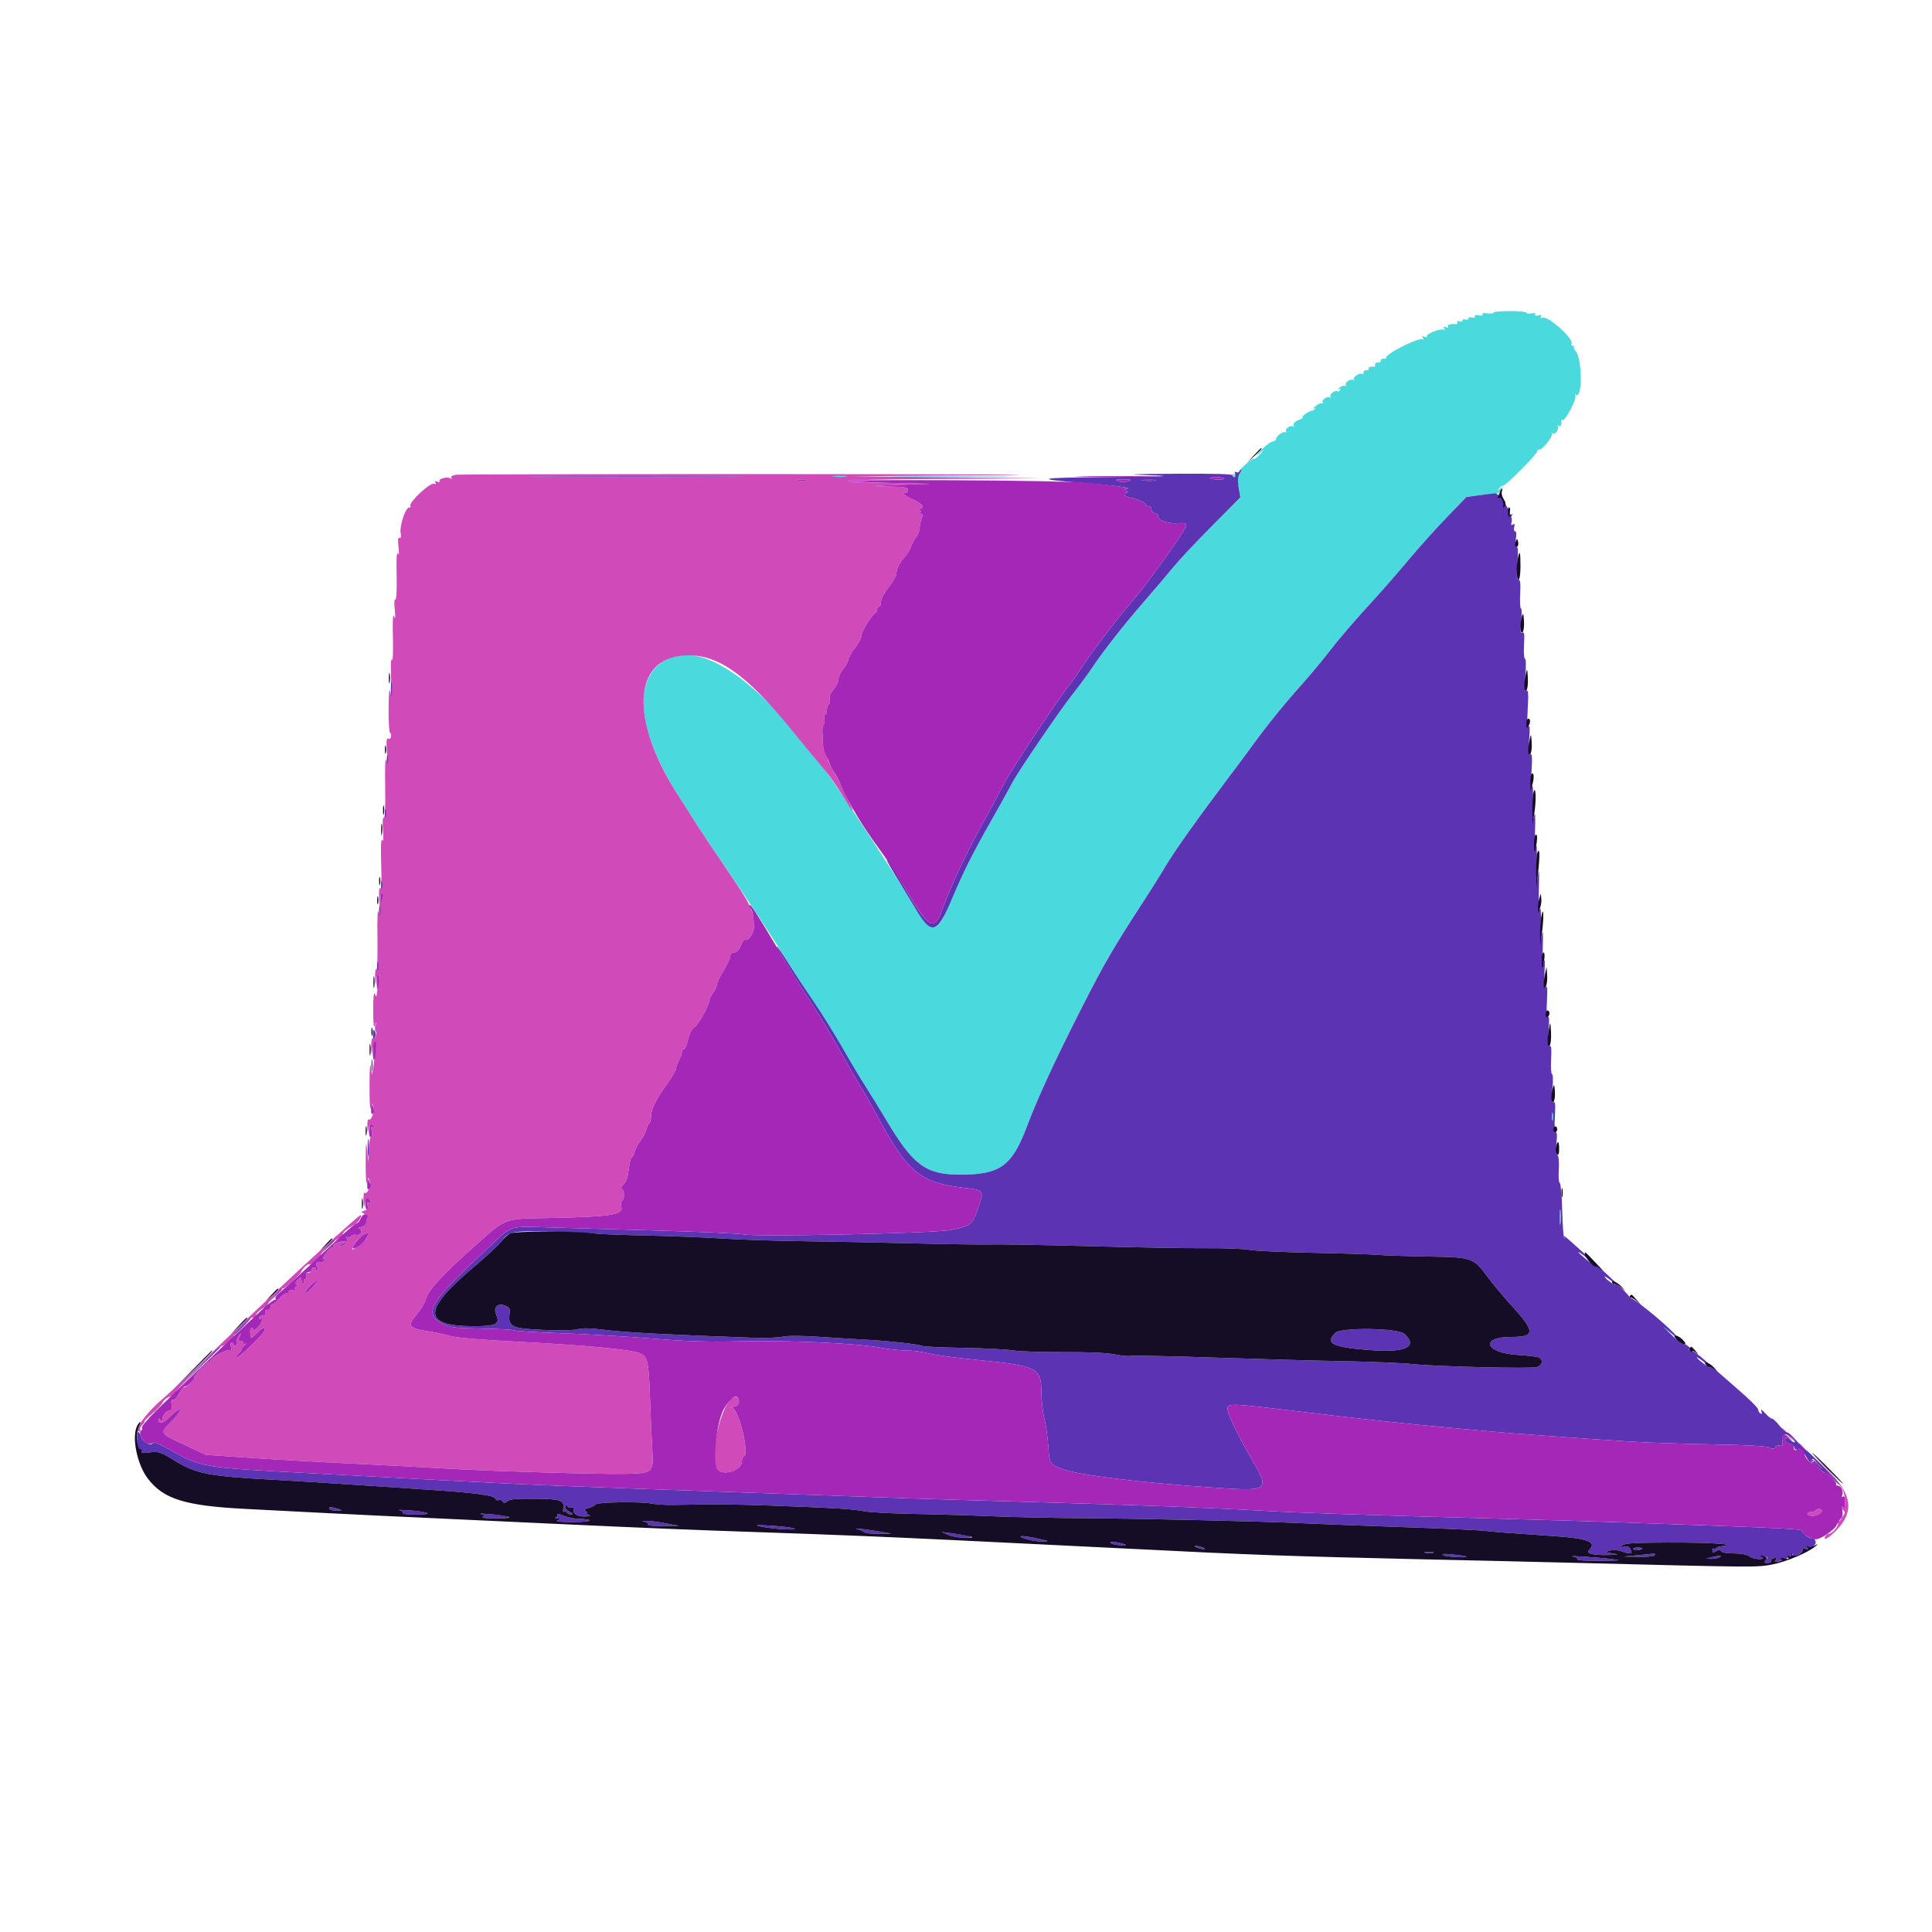 <svg id="svg" version="1.1" xmlns="http://www.w3.org/2000/svg" xmlns:xlink="http://www.w3.org/1999/xlink" width="400" height="400" viewBox="0, 0, 400,400"><g id="svgg"><path id="path0" d="M309.200 64.731 C 309.200 64.913,308.634 64.978,307.943 64.877 C 307.174 64.764,306.781 64.846,306.931 65.088 C 307.079 65.328,306.762 65.405,306.128 65.284 C 305.456 65.156,305.174 65.235,305.341 65.505 C 305.503 65.767,305.299 65.847,304.801 65.716 C 304.360 65.601,304.000 65.702,304.000 65.941 C 304.000 66.180,303.730 66.271,303.400 66.145 C 303.070 66.018,302.800 66.108,302.800 66.345 C 302.800 66.582,302.501 66.660,302.134 66.519 C 301.720 66.360,301.567 66.423,301.730 66.687 C 301.874 66.919,301.768 67.102,301.496 67.092 C 300.212 67.046,299.574 67.235,299.797 67.595 C 299.942 67.830,299.763 67.884,299.355 67.727 C 298.853 67.535,298.756 67.606,298.996 67.994 C 299.207 68.335,299.168 68.428,298.888 68.254 C 298.322 67.905,295.138 69.176,295.423 69.638 C 295.543 69.832,295.333 69.872,294.955 69.727 C 294.453 69.535,294.356 69.606,294.596 69.994 C 294.804 70.330,294.768 70.428,294.498 70.261 C 293.717 69.778,286.435 73.501,287.018 74.085 C 287.148 74.214,286.926 74.293,286.527 74.260 C 286.127 74.227,285.838 74.404,285.884 74.653 C 285.931 74.902,285.661 75.082,285.284 75.053 C 284.908 75.024,284.645 75.225,284.700 75.500 C 284.755 75.775,284.665 75.979,284.500 75.953 C 283.736 75.832,283.173 76.033,283.372 76.355 C 283.493 76.550,283.278 76.685,282.896 76.655 C 282.511 76.625,282.249 76.837,282.310 77.130 C 282.370 77.421,282.236 77.546,282.011 77.407 C 281.462 77.068,279.925 78.174,280.303 78.636 C 280.466 78.836,280.441 78.871,280.247 78.714 C 279.738 78.301,278.326 79.157,278.651 79.682 C 278.801 79.925,278.743 80.012,278.521 79.875 C 278.299 79.738,277.776 79.903,277.359 80.242 C 276.942 80.582,276.853 80.728,277.162 80.568 C 277.544 80.370,277.627 80.433,277.422 80.765 C 277.256 81.033,277.024 81.158,276.907 81.041 C 276.509 80.643,275.174 81.634,275.453 82.120 C 275.604 82.384,275.586 82.471,275.412 82.314 C 274.943 81.891,273.532 82.766,273.851 83.282 C 274.001 83.525,273.956 83.620,273.751 83.493 C 273.545 83.366,272.933 83.624,272.389 84.066 C 271.845 84.508,271.670 84.735,272.000 84.571 C 272.353 84.395,272.463 84.422,272.267 84.636 C 272.083 84.836,271.813 85.006,271.667 85.014 C 271.113 85.044,269.612 86.036,269.704 86.312 C 269.757 86.470,269.620 86.663,269.400 86.739 C 268.211 87.154,267.608 87.693,267.853 88.120 C 268.004 88.384,267.986 88.471,267.812 88.314 C 267.325 87.875,265.938 88.771,266.253 89.320 C 266.404 89.584,266.386 89.671,266.212 89.514 C 265.818 89.159,264.200 90.250,264.200 90.870 C 264.200 91.119,263.854 91.375,263.431 91.437 C 263.008 91.499,261.928 92.320,261.031 93.262 C 259.987 94.358,259.832 94.619,260.600 93.987 L 261.800 93.000 260.842 94.088 C 260.315 94.686,259.751 95.093,259.588 94.992 C 259.425 94.892,258.506 95.548,257.546 96.450 C 256.586 97.353,256.144 97.846,256.564 97.546 C 257.283 97.033,257.296 97.053,256.781 97.880 C 256.372 98.537,256.102 98.651,255.716 98.331 C 255.432 98.095,255.200 98.039,255.200 98.207 C 255.200 98.375,255.448 98.712,255.752 98.956 C 256.055 99.200,256.407 100.223,256.534 101.229 L 256.765 103.057 251.349 108.421 C 248.370 111.372,244.462 115.577,242.666 117.766 C 240.870 119.955,238.256 123.018,236.858 124.573 C 233.775 128.002,228.396 134.855,226.006 138.400 C 225.041 139.830,223.317 142.170,222.173 143.600 C 219.528 146.908,210.671 159.896,209.547 162.116 C 209.078 163.042,207.211 166.410,205.398 169.600 C 201.351 176.721,199.461 180.485,197.036 186.255 C 193.797 193.959,192.979 193.933,188.235 185.971 C 185.377 181.175,176.437 167.464,172.438 161.744 C 157.907 140.962,144.679 131.717,137.097 137.045 C 130.928 141.381,132.193 151.764,140.477 164.791 C 145.143 172.129,146.126 173.616,151.990 182.200 C 155.146 186.820,159.703 193.750,162.117 197.600 C 164.531 201.450,167.631 206.220,169.006 208.200 C 170.381 210.180,172.852 214.155,174.496 217.033 C 176.140 219.911,178.288 223.511,179.270 225.033 C 180.251 226.555,182.191 229.707,183.580 232.038 C 189.093 241.290,191.699 243.200,198.811 243.200 C 207.056 243.200,209.495 241.445,212.589 233.287 C 214.976 226.994,218.355 219.681,224.087 208.400 C 228.584 199.550,230.681 195.941,236.638 186.800 C 238.287 184.270,240.375 180.940,241.279 179.400 C 243.006 176.456,247.801 169.686,253.565 162.051 C 255.454 159.549,258.080 156.020,259.400 154.208 C 262.471 149.992,265.799 145.886,269.617 141.600 C 271.283 139.730,273.618 136.940,274.805 135.400 C 277.286 132.184,280.524 128.414,284.758 123.814 C 286.385 122.046,289.445 118.530,291.558 116.000 C 293.671 113.470,297.256 109.478,299.524 107.129 L 303.648 102.859 306.324 102.546 C 307.796 102.373,309.288 102.245,309.639 102.259 C 309.991 102.274,310.515 101.906,310.804 101.443 C 311.298 100.648,311.285 100.634,310.564 101.200 C 309.856 101.756,309.840 101.748,310.357 101.090 C 310.663 100.700,311.007 100.474,311.121 100.587 C 311.418 100.884,318.362 93.927,318.274 93.421 C 318.233 93.190,318.413 93.041,318.673 93.091 C 319.289 93.210,321.668 90.210,321.289 89.792 C 321.130 89.616,321.216 89.596,321.480 89.747 C 322.029 90.062,322.925 88.675,322.486 88.188 C 322.329 88.014,322.425 88.001,322.700 88.159 C 323.157 88.422,323.390 87.949,323.237 87.070 C 323.206 86.889,323.342 86.840,323.539 86.962 C 324.033 87.267,326.516 82.511,326.162 81.938 C 325.995 81.669,326.051 81.584,326.296 81.736 C 327.678 82.590,327.573 74.030,326.185 72.642 C 325.884 72.341,325.750 71.984,325.886 71.848 C 326.022 71.711,325.913 71.600,325.643 71.600 C 325.373 71.600,325.248 71.445,325.365 71.256 C 325.995 70.238,320.534 65.309,319.300 65.783 C 318.966 65.911,318.867 65.815,319.042 65.532 C 319.234 65.221,319.049 65.146,318.462 65.300 C 317.915 65.443,317.694 65.372,317.859 65.105 C 318.026 64.834,317.741 64.756,317.059 64.887 C 316.477 64.998,316.000 64.934,316.000 64.745 C 316.000 64.555,314.470 64.400,312.600 64.400 C 310.730 64.400,309.200 64.549,309.200 64.731 M172.707 98.690 C 173.426 98.779,174.506 98.777,175.107 98.686 C 175.708 98.595,175.120 98.522,173.800 98.524 C 172.480 98.526,171.988 98.601,172.707 98.690 M186.728 98.700 C 192.518 98.762,201.878 98.762,207.528 98.700 C 213.178 98.637,208.440 98.586,197.000 98.586 C 185.560 98.586,180.938 98.637,186.728 98.700 M321.293 231.200 C 321.293 231.970,321.375 232.285,321.476 231.900 C 321.576 231.515,321.576 230.885,321.476 230.500 C 321.375 230.115,321.293 230.430,321.293 231.200 M322.928 252.000 C 322.928 253.430,323.001 254.015,323.089 253.300 C 323.178 252.585,323.178 251.415,323.089 250.700 C 323.001 249.985,322.928 250.570,322.928 252.000 M344.600 275.200 C 345.459 276.080,346.252 276.800,346.362 276.800 C 346.472 276.800,345.859 276.080,345.000 275.200 C 344.141 274.320,343.348 273.600,343.238 273.600 C 343.128 273.600,343.741 274.320,344.600 275.200 " stroke="none" fill="#4adadd" fill-rule="evenodd"></path><path id="path1" d="M94.492 98.290 C 93.679 98.391,93.287 98.616,93.454 98.888 C 93.620 99.156,93.537 99.208,93.239 99.024 C 92.594 98.625,90.703 99.119,91.004 99.607 C 91.141 99.829,90.951 99.880,90.555 99.727 C 90.093 99.550,89.962 99.615,90.155 99.927 C 90.341 100.228,90.228 100.309,89.836 100.158 C 89.071 99.865,84.687 103.928,84.971 104.667 C 85.081 104.955,84.967 105.148,84.717 105.095 C 84.013 104.948,82.702 108.801,82.943 110.309 C 83.086 111.201,83.013 111.531,82.713 111.346 C 82.404 111.156,82.342 111.718,82.505 113.237 C 82.661 114.699,82.617 115.141,82.369 114.600 C 82.131 114.081,82.042 115.648,82.115 119.070 C 82.182 122.196,82.078 124.248,81.861 124.114 C 81.644 123.980,81.590 124.853,81.728 126.244 C 81.894 127.915,81.854 128.310,81.592 127.600 C 81.343 126.928,81.263 128.371,81.349 131.994 C 81.423 135.148,81.336 137.058,81.140 136.594 C 80.943 136.130,80.873 137.713,80.970 140.400 C 81.072 143.226,81.017 144.383,80.825 143.400 C 80.598 142.232,80.498 143.118,80.457 146.676 C 80.425 149.414,80.568 151.656,80.783 151.789 C 80.993 151.919,81.064 152.289,80.941 152.611 C 80.817 152.932,80.529 153.080,80.301 152.939 C 80.020 152.765,79.959 153.643,80.112 155.641 C 80.266 157.641,80.226 158.211,79.989 157.400 C 79.764 156.629,79.678 158.589,79.748 162.879 C 79.817 167.117,79.714 169.471,79.468 169.319 C 79.225 169.168,79.162 170.089,79.299 171.796 C 79.444 173.606,79.388 174.327,79.129 173.956 C 78.875 173.591,78.804 175.303,78.922 178.944 C 79.038 182.508,78.966 184.294,78.722 183.944 C 78.476 183.591,78.411 184.592,78.537 186.800 C 78.670 189.131,78.624 189.760,78.391 188.800 C 78.174 187.906,78.087 189.893,78.151 194.304 C 78.207 198.101,78.108 200.981,77.932 200.704 C 77.753 200.422,77.639 201.172,77.673 202.400 C 77.721 204.101,77.770 204.259,77.891 203.100 C 77.978 202.275,78.189 201.600,78.361 201.600 C 78.533 201.600,78.532 202.455,78.360 203.500 C 78.188 204.545,78.024 205.670,77.996 206.000 C 77.960 206.415,77.838 206.354,77.600 205.800 C 77.380 205.288,77.260 206.514,77.268 209.200 C 77.276 211.884,77.395 213.039,77.600 212.400 C 77.907 211.442,77.922 211.453,77.960 212.667 C 78.009 214.214,77.641 215.272,77.158 214.974 C 76.961 214.852,76.829 215.708,76.864 216.876 C 76.912 218.480,76.968 218.657,77.093 217.600 C 77.183 216.830,77.397 216.056,77.568 215.880 C 77.902 215.537,77.782 217.875,77.315 220.800 L 77.028 222.600 76.774 220.800 C 76.629 219.770,76.515 221.480,76.507 224.800 C 76.500 227.990,76.615 230.060,76.763 229.400 C 77.020 228.248,77.041 228.237,77.288 229.140 C 77.573 230.179,76.881 232.097,76.342 231.764 C 76.154 231.648,76.027 232.328,76.060 233.276 C 76.101 234.468,76.171 234.660,76.287 233.900 C 76.461 232.749,76.953 232.477,77.438 233.262 C 77.626 233.566,77.547 233.614,77.203 233.402 C 76.807 233.157,76.745 233.327,76.943 234.116 C 77.086 234.685,77.022 235.263,76.801 235.399 C 76.581 235.536,76.369 236.762,76.331 238.124 L 76.262 240.600 76.000 238.000 C 75.791 235.927,75.732 236.455,75.709 240.600 C 75.693 243.460,75.810 245.350,75.969 244.800 L 76.259 243.800 76.555 244.696 C 76.860 245.619,75.972 247.439,75.464 246.931 C 75.319 246.786,75.229 247.552,75.264 248.633 C 75.313 250.131,75.367 250.284,75.491 249.276 C 75.650 247.985,76.366 247.699,76.727 248.781 C 76.843 249.129,76.727 249.202,76.389 248.993 C 76.011 248.760,75.933 248.901,76.096 249.524 C 76.258 250.144,76.095 250.443,75.490 250.635 C 74.665 250.897,74.666 250.900,75.543 251.370 C 76.028 251.629,76.287 251.980,76.118 252.149 C 75.949 252.318,75.808 252.750,75.805 253.109 C 75.802 253.468,75.350 253.887,74.800 254.041 C 74.250 254.195,74.025 254.338,74.300 254.360 C 74.575 254.382,74.800 254.670,74.800 255.000 C 74.800 255.553,74.307 255.786,73.458 255.633 C 73.270 255.600,72.893 255.757,72.621 255.982 C 72.349 256.208,71.979 256.260,71.799 256.097 C 71.619 255.933,71.606 256.033,71.770 256.318 C 72.145 256.967,71.316 258.008,70.451 257.975 C 70.010 257.957,70.091 257.832,70.700 257.588 C 71.777 257.155,71.864 256.904,70.900 257.011 C 69.675 257.147,68.796 257.670,69.064 258.104 C 69.207 258.335,69.144 258.413,68.925 258.278 C 68.706 258.142,68.139 258.557,67.664 259.200 C 66.690 260.517,66.562 260.990,67.300 260.547 C 67.644 260.340,67.630 260.456,67.255 260.919 C 66.955 261.289,66.550 261.493,66.355 261.372 C 65.711 260.974,65.120 261.622,65.600 262.200 C 65.921 262.587,65.910 262.809,65.558 263.026 C 65.253 263.215,65.181 263.155,65.362 262.862 C 65.531 262.588,65.393 262.400,65.024 262.400 C 64.681 262.400,64.445 262.603,64.500 262.850 C 64.555 263.098,64.330 263.381,64.000 263.480 C 63.516 263.626,63.505 263.587,63.943 263.280 C 64.278 263.045,64.332 262.805,64.085 262.652 C 63.580 262.340,63.149 263.401,63.455 264.200 C 63.582 264.530,63.467 264.800,63.200 264.800 C 62.925 264.800,62.818 265.070,62.953 265.421 C 63.089 265.777,63.022 265.937,62.795 265.797 C 62.578 265.663,62.400 265.271,62.400 264.927 C 62.400 264.417,62.290 264.393,61.800 264.800 C 61.075 265.402,60.999 266.149,61.700 265.794 C 61.975 265.655,61.888 265.797,61.506 266.110 C 61.125 266.423,60.945 266.811,61.106 266.973 C 61.268 267.134,61.220 267.230,61.000 267.186 C 60.155 267.015,59.563 267.217,59.797 267.595 C 59.932 267.813,59.797 267.897,59.498 267.782 C 59.200 267.668,58.469 268.120,57.875 268.787 C 57.280 269.454,56.615 270.000,56.397 270.000 C 56.179 270.000,56.000 270.270,56.000 270.600 C 56.000 270.930,55.711 271.200,55.357 271.200 C 54.950 271.200,54.799 271.420,54.945 271.800 C 55.101 272.208,54.923 272.400,54.387 272.400 C 53.954 272.400,53.600 272.591,53.600 272.824 C 53.600 273.057,53.750 273.155,53.933 273.041 C 54.684 272.577,54.199 274.050,53.333 274.863 C 52.801 275.363,52.400 275.528,52.400 275.246 C 52.400 274.975,52.236 274.854,52.036 274.978 C 51.835 275.102,51.731 275.517,51.805 275.902 C 51.879 276.286,51.953 276.754,51.969 276.942 C 51.986 277.131,52.548 276.698,53.218 275.981 C 53.994 275.150,54.575 274.815,54.819 275.059 C 55.063 275.303,54.109 276.510,52.193 278.380 C 50.539 279.996,49.090 281.223,48.973 281.107 C 48.857 280.990,49.040 280.617,49.381 280.276 C 49.721 279.936,50.000 279.538,50.000 279.393 C 50.000 279.247,50.323 278.829,50.719 278.464 C 51.114 278.099,51.204 277.957,50.919 278.149 C 50.595 278.367,50.400 278.330,50.400 278.049 C 50.400 277.802,50.124 277.600,49.786 277.600 C 49.287 277.600,49.253 277.432,49.608 276.700 C 50.015 275.860,50.004 275.849,49.450 276.539 C 49.123 276.945,48.945 277.512,49.055 277.798 C 49.165 278.085,49.062 278.438,48.827 278.583 C 48.592 278.728,48.400 278.657,48.400 278.424 C 48.400 278.191,48.208 278.000,47.973 278.000 C 47.726 278.000,47.655 278.342,47.803 278.810 C 47.945 279.256,47.912 279.580,47.730 279.531 C 46.870 279.298,43.519 281.109,43.579 281.774 C 43.591 281.898,43.519 281.955,43.419 281.900 C 43.114 281.731,40.022 284.912,40.204 285.207 C 40.431 285.574,38.412 287.457,38.068 287.200 C 37.920 287.090,37.465 287.686,37.055 288.525 C 36.645 289.364,36.094 289.968,35.830 289.867 C 35.504 289.742,35.405 290.053,35.521 290.841 C 35.627 291.563,35.512 292.000,35.217 292.000 C 34.507 292.000,33.601 293.045,33.594 293.871 C 33.589 294.488,33.528 294.508,33.200 294.000 C 32.967 293.639,32.810 293.590,32.806 293.876 C 32.792 295.014,33.764 294.760,35.258 293.236 C 36.143 292.333,37.050 291.707,37.273 291.845 C 37.497 291.983,36.766 293.020,35.639 294.160 C 32.996 296.837,32.907 296.661,38.121 299.099 L 42.611 301.198 51.006 301.781 C 55.622 302.102,65.250 302.648,72.400 302.993 C 79.550 303.338,88.190 303.794,91.600 304.005 C 100.827 304.578,125.247 305.300,129.955 305.140 C 135.240 304.960,135.358 304.836,135.039 299.800 C 134.913 297.820,134.705 293.140,134.577 289.400 C 134.311 281.656,134.084 280.732,132.282 280.092 C 130.255 279.372,120.426 278.469,107.369 277.804 C 99.691 277.412,94.554 276.973,93.169 276.589 C 91.976 276.258,89.831 275.804,88.402 275.581 C 84.606 274.989,84.308 274.500,86.290 272.126 C 87.174 271.067,88.019 269.641,88.168 268.959 C 88.532 267.285,91.515 264.022,97.853 258.367 C 104.939 252.044,104.158 252.357,113.351 252.177 C 126.547 251.920,129.070 251.531,128.640 249.819 C 128.507 249.285,128.578 248.737,128.799 248.601 C 129.333 248.270,129.313 246.517,128.770 246.181 C 128.493 246.010,128.620 245.654,129.128 245.181 C 129.657 244.688,130.008 243.651,130.197 242.024 C 130.352 240.691,130.621 239.600,130.796 239.600 C 130.970 239.600,131.237 239.105,131.388 238.500 C 131.539 237.895,132.089 236.840,132.610 236.155 C 133.131 235.470,133.677 234.433,133.823 233.851 C 133.969 233.269,134.249 232.694,134.444 232.573 C 134.640 232.452,134.800 231.756,134.800 231.027 C 134.800 229.619,135.844 227.584,138.407 224.000 C 139.272 222.790,139.985 221.530,139.992 221.200 C 139.999 220.870,140.274 220.084,140.602 219.454 C 140.931 218.824,141.200 218.059,141.200 217.754 C 141.200 217.449,141.377 217.200,141.592 217.200 C 141.808 217.200,142.093 216.705,142.225 216.100 C 142.633 214.232,143.250 212.866,143.779 212.663 C 144.431 212.413,146.797 208.229,146.809 207.306 C 146.814 206.918,147.170 206.150,147.600 205.600 C 148.030 205.050,148.386 204.307,148.391 203.948 C 148.396 203.590,149.030 202.251,149.800 200.972 C 150.570 199.693,151.200 198.321,151.200 197.924 C 151.200 197.468,151.495 197.200,151.995 197.200 C 152.531 197.200,152.988 196.725,153.400 195.739 C 153.736 194.935,154.117 194.384,154.248 194.514 C 154.788 195.055,156.127 193.177,156.105 191.911 C 156.043 188.443,155.624 187.565,150.304 179.759 C 147.827 176.124,145.096 172.036,144.236 170.675 C 143.376 169.314,141.576 166.488,140.236 164.397 C 130.384 149.015,131.019 136.361,141.675 135.702 C 148.392 135.286,154.366 139.416,163.780 150.980 C 166.475 154.291,169.529 157.990,170.568 159.200 C 171.606 160.410,173.355 162.885,174.455 164.700 C 176.993 168.890,177.225 168.890,175.174 164.700 C 173.561 161.403,173.387 161.070,171.969 158.545 C 171.554 157.805,171.305 157.200,171.416 157.200 C 171.527 157.200,171.340 156.774,170.999 156.254 C 170.658 155.734,170.383 154.789,170.388 154.154 C 170.393 153.519,170.343 152.460,170.276 151.800 C 170.209 151.140,170.321 150.376,170.525 150.102 C 170.728 149.828,170.800 149.243,170.685 148.802 C 170.569 148.361,170.638 148.000,170.837 148.000 C 171.037 148.000,171.200 147.561,171.200 147.024 C 171.200 146.487,171.387 145.931,171.616 145.790 C 171.845 145.648,171.922 145.184,171.787 144.759 C 171.626 144.250,171.894 143.566,172.571 142.762 C 173.137 142.089,173.600 141.116,173.600 140.600 C 173.600 140.084,174.050 139.127,174.600 138.473 C 175.150 137.819,175.600 136.997,175.600 136.646 C 175.600 136.294,176.230 135.182,177.000 134.173 C 177.770 133.164,178.400 131.938,178.400 131.448 C 178.400 130.630,180.581 127.177,181.294 126.867 C 181.462 126.793,181.600 126.478,181.600 126.167 C 181.600 125.855,181.780 125.600,182.000 125.600 C 182.220 125.600,182.400 125.145,182.400 124.588 C 182.400 124.012,183.089 122.705,184.000 121.552 C 184.880 120.439,185.600 119.172,185.600 118.738 C 185.600 117.740,186.241 116.483,187.404 115.200 C 187.902 114.650,188.445 113.750,188.610 113.200 C 188.775 112.650,189.245 111.771,189.655 111.246 C 190.065 110.721,190.400 109.878,190.400 109.372 C 190.400 108.866,190.576 107.990,190.790 107.426 C 191.053 106.735,191.045 106.400,190.766 106.400 C 190.539 106.400,190.455 106.235,190.579 106.034 C 190.703 105.833,190.579 105.577,190.302 105.466 C 189.995 105.342,190.066 105.251,190.487 105.232 C 191.676 105.177,190.858 104.188,188.987 103.416 C 187.350 102.741,186.624 102.000,187.600 102.000 C 187.820 102.000,188.000 101.730,188.000 101.400 C 188.000 100.909,187.218 100.785,183.700 100.715 C 179.901 100.640,180.169 100.603,186.000 100.400 L 192.600 100.170 186.200 100.034 C 169.379 99.677,172.220 99.327,193.200 99.172 L 215.400 99.008 195.800 98.806 L 176.200 98.604 204.200 98.398 C 221.348 98.272,205.768 98.179,164.000 98.160 C 126.490 98.142,95.212 98.201,94.492 98.290 M149.700 98.700 C 139.745 98.759,123.455 98.759,113.500 98.700 C 103.545 98.640,111.690 98.592,131.600 98.592 C 151.510 98.592,159.655 98.640,149.700 98.700 M175.107 98.686 C 174.506 98.777,173.426 98.779,172.707 98.690 C 171.988 98.601,172.480 98.526,173.800 98.524 C 175.120 98.522,175.708 98.595,175.107 98.686 M166.900 99.482 C 166.405 99.578,165.595 99.578,165.100 99.482 C 164.605 99.387,165.010 99.309,166.000 99.309 C 166.990 99.309,167.395 99.387,166.900 99.482 M79.298 185.800 C 79.193 186.350,79.038 186.800,78.953 186.800 C 78.869 186.800,78.800 186.350,78.800 185.800 C 78.800 185.250,78.955 184.800,79.145 184.800 C 79.334 184.800,79.403 185.250,79.298 185.800 M68.101 257.271 C 61.577 263.142,52.775 271.427,42.025 281.815 C 38.601 285.123,34.643 288.813,33.229 290.015 C 30.093 292.679,27.527 296.400,28.824 296.400 C 29.057 296.400,29.145 296.235,29.020 296.032 C 28.895 295.830,29.071 295.386,29.411 295.047 C 29.750 294.707,29.977 294.356,29.914 294.266 C 29.851 294.177,30.610 293.429,31.600 292.605 C 32.590 291.780,33.532 290.758,33.694 290.334 C 33.856 289.910,34.531 289.373,35.194 289.142 C 35.857 288.911,36.400 288.511,36.400 288.254 C 36.400 287.729,45.176 278.851,45.800 278.744 C 46.503 278.624,48.400 277.066,48.400 276.608 C 48.400 276.131,51.761 272.688,52.158 272.758 C 52.872 272.883,53.223 272.761,53.033 272.453 C 52.787 272.055,53.857 271.044,54.925 270.664 C 55.324 270.522,55.557 270.254,55.442 270.068 C 55.221 269.711,58.291 266.509,58.645 266.728 C 58.919 266.897,62.400 263.677,62.400 263.254 C 62.400 263.072,62.760 262.598,63.200 262.200 C 63.640 261.802,64.000 261.606,64.000 261.765 C 64.000 261.924,64.540 261.670,65.200 261.200 C 65.860 260.730,66.400 260.123,66.400 259.851 C 66.400 259.229,68.650 257.135,70.086 256.420 C 70.684 256.123,71.093 255.751,70.996 255.593 C 70.782 255.248,71.811 254.360,73.266 253.633 C 74.135 253.199,75.156 251.600,74.564 251.600 C 74.475 251.600,71.567 254.152,68.101 257.271 M76.110 255.900 C 75.782 256.766,75.311 257.250,73.893 258.177 C 72.819 258.880,72.795 258.879,73.074 258.152 C 73.530 256.964,74.875 255.742,76.287 255.232 C 76.336 255.214,76.256 255.515,76.110 255.900 M64.827 266.374 C 63.596 267.577,63.200 267.821,63.200 267.377 C 63.200 267.032,65.734 264.801,65.918 264.985 C 66.008 265.074,65.517 265.699,64.827 266.374 M151.137 289.900 C 148.645 292.871,146.977 302.048,148.539 304.184 C 149.638 305.687,153.600 304.435,153.600 302.584 C 153.600 302.080,153.794 301.602,154.030 301.523 C 155.218 301.127,152.984 291.831,151.611 291.459 C 151.234 291.356,151.328 291.275,151.857 291.246 C 152.757 291.198,153.202 290.543,152.908 289.700 C 152.659 288.988,151.823 289.082,151.137 289.900 M370.000 297.000 C 370.746 297.770,371.447 298.400,371.557 298.400 C 371.667 298.400,371.146 297.770,370.400 297.000 C 369.654 296.230,368.953 295.600,368.843 295.600 C 368.733 295.600,369.254 296.230,370.000 297.000 M372.400 298.925 C 372.400 298.994,372.985 299.579,373.700 300.225 L 375.000 301.400 373.825 300.100 C 372.730 298.888,372.400 298.616,372.400 298.925 M378.288 304.413 C 379.876 306.101,381.361 307.971,381.588 308.567 C 382.134 310.004,382.144 312.842,381.600 312.000 C 381.387 311.670,381.209 311.589,381.206 311.820 C 381.203 312.051,381.408 312.448,381.663 312.703 C 381.995 313.035,382.004 313.313,381.697 313.683 C 381.461 313.967,381.208 314.380,381.134 314.600 C 381.060 314.820,380.843 314.948,380.651 314.884 C 380.459 314.820,380.401 315.025,380.522 315.341 C 380.751 315.936,379.274 317.600,378.517 317.600 C 378.280 317.600,377.980 317.874,377.852 318.209 C 377.509 319.102,378.698 318.380,380.283 316.731 C 383.914 312.955,383.433 309.399,378.641 304.594 L 375.400 301.344 378.288 304.413 M375.796 312.807 C 375.658 313.030,375.414 313.132,375.253 313.033 C 375.093 312.934,374.722 313.001,374.428 313.183 C 374.023 313.433,374.096 313.576,374.732 313.778 C 375.625 314.062,377.200 313.428,377.200 312.786 C 377.200 312.274,376.115 312.290,375.796 312.807 " stroke="none" fill="#d04ab9" fill-rule="evenodd"></path><path id="path2" d="M256.596 97.607 C 256.458 97.830,256.147 97.891,255.904 97.741 C 255.621 97.566,255.555 97.706,255.719 98.134 C 255.860 98.500,255.801 98.800,255.587 98.800 C 255.374 98.800,255.200 98.620,255.200 98.400 C 255.200 98.141,251.090 98.030,243.500 98.085 C 233.302 98.158,232.622 98.199,238.200 98.400 C 243.221 98.581,241.412 98.659,229.800 98.762 C 214.541 98.898,213.481 99.146,224.490 100.005 C 230.065 100.441,234.760 101.044,233.400 101.150 C 232.732 101.202,232.699 101.276,233.200 101.600 C 233.600 101.858,233.633 101.990,233.300 101.994 C 232.350 102.006,232.804 102.786,233.900 103.025 C 235.676 103.413,237.200 104.070,237.200 104.449 C 237.200 104.642,237.470 104.800,237.800 104.800 C 238.130 104.800,238.400 105.087,238.400 105.437 C 238.400 105.788,238.758 106.169,239.196 106.283 C 239.633 106.397,239.905 106.631,239.799 106.802 C 239.349 107.529,241.705 108.470,243.641 108.336 C 245.213 108.227,245.600 108.324,245.600 108.828 C 245.600 109.581,237.659 120.722,234.669 124.165 C 231.597 127.701,225.993 135.021,224.229 137.800 C 223.391 139.120,222.122 140.920,221.410 141.800 C 219.175 144.561,209.200 159.622,207.919 162.169 C 207.247 163.506,205.107 167.486,203.164 171.014 C 200.013 176.735,196.708 183.803,195.168 188.118 C 193.422 193.011,192.326 192.399,187.296 183.720 C 185.919 181.344,184.344 178.860,183.796 178.200 C 183.248 177.540,183.925 178.848,185.300 181.107 C 186.675 183.365,188.661 186.649,189.714 188.403 C 192.881 193.679,194.061 193.333,197.036 186.255 C 199.461 180.485,201.351 176.721,205.398 169.600 C 207.211 166.410,209.078 163.042,209.547 162.116 C 210.671 159.896,219.528 146.908,222.173 143.600 C 223.317 142.170,225.042 139.830,226.007 138.400 C 228.537 134.651,232.968 129.004,236.909 124.505 C 238.791 122.357,241.432 119.250,242.778 117.600 C 244.125 115.950,247.827 111.990,251.006 108.800 L 256.786 103.000 256.453 100.903 C 256.201 99.317,256.257 98.610,256.683 98.003 C 256.992 97.561,257.156 97.200,257.046 97.200 C 256.937 97.200,256.734 97.383,256.596 97.607 M113.500 98.700 C 123.455 98.759,139.745 98.759,149.700 98.700 C 159.655 98.640,151.510 98.592,131.600 98.592 C 111.690 98.592,103.545 98.640,113.500 98.700 M253.448 99.123 C 253.256 99.432,250.400 99.277,250.400 98.956 C 250.400 98.870,251.131 98.800,252.024 98.800 C 252.917 98.800,253.558 98.945,253.448 99.123 M233.566 99.643 C 232.909 99.884,232.179 99.882,231.566 99.637 C 230.753 99.312,230.918 99.252,232.600 99.257 C 234.326 99.262,234.458 99.315,233.566 99.643 M239.107 99.486 C 238.506 99.577,237.426 99.579,236.707 99.490 C 235.988 99.401,236.480 99.326,237.800 99.324 C 239.120 99.322,239.708 99.395,239.107 99.486 M306.308 102.534 L 303.616 102.892 299.508 107.146 C 297.249 109.486,293.671 113.470,291.558 116.000 C 289.445 118.530,286.385 122.046,284.758 123.814 C 280.524 128.414,277.286 132.184,274.805 135.400 C 273.618 136.940,271.283 139.730,269.617 141.600 C 265.799 145.886,262.471 149.992,259.400 154.208 C 258.080 156.020,255.454 159.549,253.565 162.051 C 247.801 169.686,243.006 176.456,241.279 179.400 C 240.375 180.940,238.287 184.270,236.638 186.800 C 230.681 195.941,228.584 199.550,224.087 208.400 C 218.355 219.681,214.976 226.994,212.589 233.287 C 209.495 241.445,207.056 243.200,198.811 243.200 C 191.699 243.200,189.093 241.290,183.580 232.038 C 182.191 229.707,180.251 226.555,179.270 225.033 C 178.288 223.511,176.139 219.911,174.493 217.033 C 172.848 214.155,170.205 209.910,168.621 207.600 C 167.036 205.290,164.695 201.735,163.418 199.700 C 162.141 197.665,161.019 196.000,160.924 196.000 C 160.830 196.000,160.833 196.135,160.931 196.300 C 163.279 200.247,166.034 204.675,168.102 207.827 C 169.537 210.012,172.011 214.140,173.601 217.000 C 175.191 219.860,177.158 223.280,177.973 224.600 C 178.788 225.920,180.322 228.620,181.383 230.600 C 187.875 242.726,190.363 244.825,199.543 245.926 C 203.780 246.434,203.771 246.422,202.541 250.037 C 201.342 253.560,200.998 253.840,196.863 254.659 C 193.407 255.344,155.977 256.128,153.800 255.561 C 153.140 255.390,145.310 255.039,136.400 254.782 C 127.490 254.526,117.095 254.224,113.299 254.112 C 105.333 253.878,106.200 253.581,101.177 258.262 C 88.770 269.825,87.529 271.896,91.706 274.073 C 93.211 274.857,94.105 274.967,99.714 275.063 C 103.186 275.121,106.221 275.290,106.459 275.436 C 106.696 275.583,111.055 275.849,116.145 276.026 C 121.235 276.204,129.720 276.703,135.000 277.134 C 142.379 277.737,146.636 277.869,153.400 277.704 C 163.155 277.467,177.557 278.124,182.241 279.020 C 183.907 279.339,186.352 279.600,187.674 279.600 C 188.995 279.600,191.005 279.862,192.138 280.183 C 193.272 280.504,197.892 281.126,202.405 281.567 C 214.659 282.764,215.600 283.228,215.600 288.068 C 215.600 289.797,215.865 292.244,216.189 293.506 C 216.514 294.768,216.889 297.366,217.024 299.279 C 217.287 303.025,217.359 303.147,219.860 304.117 C 223.200 305.413,236.120 306.992,252.058 308.052 C 262.805 308.766,262.976 308.609,258.943 301.732 C 255.994 296.705,253.866 292.125,254.144 291.402 C 254.471 290.550,255.645 290.613,268.487 292.180 C 280.211 293.611,291.909 294.876,300.200 295.609 C 302.840 295.843,306.890 296.208,309.200 296.420 C 313.329 296.799,325.586 297.685,337.400 298.458 C 340.700 298.674,348.350 298.936,354.400 299.041 C 361.605 299.166,365.719 299.392,366.326 299.697 C 367.058 300.065,367.322 300.050,367.586 299.623 C 367.769 299.326,368.183 299.185,368.505 299.308 C 368.947 299.478,369.081 299.222,369.053 298.266 C 369.027 297.408,369.206 296.992,369.608 296.975 C 370.306 296.945,371.600 297.951,371.600 298.524 C 371.600 298.744,371.271 298.626,370.869 298.262 C 369.975 297.454,369.600 297.423,369.600 298.157 C 369.600 298.463,370.049 298.826,370.598 298.964 C 371.146 299.101,371.551 299.428,371.498 299.689 C 371.444 299.950,371.803 300.172,372.297 300.182 C 372.902 300.194,373.437 300.655,373.944 301.600 C 374.357 302.370,374.799 302.910,374.925 302.800 C 375.052 302.690,375.762 303.188,376.504 303.907 C 377.246 304.626,377.952 305.115,378.073 304.994 C 378.194 304.872,378.857 305.415,379.547 306.200 C 380.236 306.986,380.800 307.506,380.800 307.356 C 380.800 306.956,374.243 300.189,373.949 300.286 C 373.811 300.331,372.943 299.472,372.020 298.378 C 371.097 297.284,370.201 296.476,370.029 296.582 C 369.856 296.689,369.142 296.064,368.443 295.193 C 367.743 294.322,367.029 293.653,366.857 293.705 C 366.685 293.757,366.060 293.260,365.470 292.600 C 364.750 291.795,364.485 291.652,364.666 292.166 C 364.853 292.695,364.792 292.842,364.468 292.642 C 364.211 292.483,364.000 292.106,364.000 291.805 C 364.000 291.503,362.065 289.586,359.700 287.545 C 357.335 285.504,354.352 282.878,353.071 281.711 C 351.790 280.544,350.588 279.684,350.399 279.801 C 350.210 279.918,349.925 279.802,349.766 279.545 C 349.574 279.234,349.665 279.175,350.038 279.369 C 350.347 279.529,350.176 279.288,349.658 278.833 C 349.140 278.377,348.587 278.085,348.428 278.183 C 348.269 278.281,347.061 277.335,345.743 276.080 C 344.425 274.826,343.989 274.344,344.773 275.009 C 348.155 277.873,348.487 278.064,346.600 276.060 C 344.421 273.746,337.983 268.539,337.500 268.700 C 337.335 268.755,337.245 268.654,337.300 268.475 C 337.355 268.296,335.258 266.181,332.640 263.775 C 325.039 256.788,323.414 255.361,323.782 256.000 C 323.973 256.330,324.005 256.491,323.855 256.357 C 323.704 256.224,323.517 253.621,323.438 250.573 C 323.359 247.525,323.130 244.977,322.929 244.910 C 322.728 244.843,322.637 243.619,322.728 242.191 C 322.826 240.655,322.715 239.380,322.457 239.069 C 322.189 238.746,322.116 237.742,322.266 236.472 C 322.414 235.226,322.356 234.400,322.122 234.400 C 321.886 234.400,321.806 233.118,321.921 231.143 C 322.067 228.626,321.997 227.954,321.616 228.190 C 321.232 228.427,321.186 227.818,321.408 225.447 C 321.570 223.727,321.540 222.400,321.339 222.400 C 321.144 222.400,321.054 221.026,321.139 219.348 C 321.257 217.003,321.179 216.366,320.800 216.600 C 320.416 216.837,320.372 216.173,320.600 213.600 C 320.793 211.417,320.756 210.380,320.491 210.544 C 320.228 210.706,320.153 209.580,320.275 207.296 C 320.413 204.690,320.348 203.953,320.020 204.400 C 319.691 204.847,319.627 204.081,319.768 201.400 C 319.895 198.988,319.847 198.262,319.622 199.200 C 319.395 200.145,319.327 199.170,319.413 196.200 C 319.511 192.800,319.462 192.254,319.199 193.800 C 318.937 195.342,318.893 194.838,319.006 191.600 C 319.091 189.157,319.014 187.735,318.822 188.200 C 318.631 188.663,318.541 186.892,318.610 184.000 C 318.703 180.078,318.658 179.517,318.399 181.400 C 318.136 183.306,318.090 182.772,318.174 178.800 C 318.236 175.861,318.156 174.377,317.979 175.200 C 317.803 176.015,317.734 174.678,317.814 172.000 C 317.912 168.689,317.851 167.848,317.599 169.000 C 317.342 170.171,317.282 169.420,317.375 166.200 C 317.452 163.548,317.373 162.197,317.175 162.800 C 316.990 163.367,316.950 162.085,317.083 159.840 C 317.266 156.768,317.208 155.948,316.828 156.183 C 316.448 156.417,316.396 155.732,316.598 153.143 C 316.772 150.899,316.728 149.987,316.463 150.369 C 316.198 150.750,316.143 149.578,316.296 146.807 C 316.475 143.554,316.417 142.743,316.022 142.987 C 315.626 143.231,315.581 142.567,315.807 139.848 C 315.973 137.856,315.942 136.400,315.734 136.400 C 315.536 136.400,315.446 135.116,315.535 133.547 C 315.662 131.307,315.587 130.761,315.187 131.008 C 314.783 131.258,314.734 130.767,314.950 128.662 C 315.100 127.198,315.079 126.000,314.903 126.000 C 314.728 126.000,314.653 124.650,314.736 123.000 C 314.848 120.790,314.756 120.000,314.389 120.000 C 314.008 120.000,313.955 119.196,314.166 116.600 C 314.353 114.291,314.305 113.200,314.016 113.200 C 313.744 113.200,313.683 112.624,313.846 111.600 C 314.006 110.600,313.947 110.000,313.689 110.000 C 313.461 110.000,313.376 109.612,313.500 109.137 C 313.665 108.509,313.588 108.360,313.220 108.588 C 312.849 108.817,312.785 108.679,312.978 108.070 C 313.388 106.778,310.644 102.106,309.503 102.155 C 309.227 102.166,307.789 102.337,306.308 102.534 M80.924 142.600 C 80.926 143.920,81.001 144.412,81.090 143.693 C 81.179 142.974,81.177 141.894,81.086 141.293 C 80.995 140.692,80.922 141.280,80.924 142.600 M80.093 157.200 C 80.093 157.970,80.175 158.285,80.276 157.900 C 80.376 157.515,80.376 156.885,80.276 156.500 C 80.175 156.115,80.093 156.430,80.093 157.200 M79.693 168.400 C 79.693 169.170,79.775 169.485,79.876 169.100 C 79.976 168.715,79.976 168.085,79.876 167.700 C 79.775 167.315,79.693 167.630,79.693 168.400 M78.893 183.200 C 78.893 183.970,78.975 184.285,79.076 183.900 C 79.176 183.515,79.176 182.885,79.076 182.500 C 78.975 182.115,78.893 182.430,78.893 183.200 M78.501 188.600 C 78.505 189.480,78.587 189.793,78.683 189.295 C 78.779 188.798,78.775 188.078,78.675 187.695 C 78.575 187.313,78.496 187.720,78.501 188.600 M78.093 200.000 C 78.093 200.770,78.175 201.085,78.276 200.700 C 78.376 200.315,78.376 199.685,78.276 199.300 C 78.175 198.915,78.093 199.230,78.093 200.000 M77.206 214.300 C 77.211 215.101,77.309 215.247,77.569 214.836 C 77.765 214.526,77.833 214.031,77.720 213.736 C 77.396 212.890,77.199 213.106,77.206 214.300 M76.914 220.600 C 76.917 221.700,76.995 222.103,77.087 221.495 C 77.179 220.886,77.177 219.986,77.082 219.495 C 76.987 219.003,76.911 219.500,76.914 220.600 M321.476 231.900 C 321.375 232.285,321.293 231.970,321.293 231.200 C 321.293 230.430,321.375 230.115,321.476 230.500 C 321.576 230.885,321.576 231.515,321.476 231.900 M76.134 237.600 C 76.134 239.250,76.205 239.925,76.291 239.100 C 76.378 238.275,76.378 236.925,76.291 236.100 C 76.205 235.275,76.134 235.950,76.134 237.600 M323.089 253.300 C 323.001 254.015,322.928 253.430,322.928 252.000 C 322.928 250.570,323.001 249.985,323.089 250.700 C 323.178 251.415,323.178 252.585,323.089 253.300 M123.400 255.401 C 124.060 255.509,128.830 255.692,134.000 255.806 C 139.170 255.921,146.190 256.199,149.600 256.425 C 153.010 256.651,160.390 256.896,166.000 256.968 C 171.610 257.041,181.960 257.246,189.000 257.423 C 196.040 257.600,203.330 257.702,205.200 257.648 C 207.070 257.594,216.430 257.761,226.000 258.018 C 235.570 258.275,246.327 258.458,249.905 258.426 C 253.483 258.393,257.443 258.547,258.705 258.768 C 259.967 258.989,265.860 259.264,271.800 259.379 C 277.740 259.495,283.770 259.687,285.200 259.807 C 286.630 259.926,291.312 260.082,295.604 260.152 C 304.838 260.303,305.025 260.366,307.922 264.290 C 309.023 265.780,311.372 268.587,313.143 270.527 C 317.888 275.724,317.846 276.800,312.897 276.800 C 306.291 276.800,307.451 280.117,314.200 280.524 C 316.180 280.644,318.115 280.864,318.500 281.013 C 319.603 281.442,319.363 282.744,318.124 283.055 C 316.698 283.413,297.128 282.925,292.355 282.413 C 290.290 282.191,284.010 281.927,278.400 281.827 C 272.790 281.726,260.755 281.393,251.656 281.086 C 242.556 280.779,234.675 280.611,234.142 280.713 C 233.608 280.815,232.053 280.673,230.686 280.398 C 229.134 280.086,225.198 279.915,220.213 279.943 C 215.821 279.967,211.092 279.806,209.706 279.585 C 208.319 279.363,203.619 279.126,199.262 279.058 C 194.905 278.990,191.129 278.804,190.872 278.644 C 190.359 278.327,183.337 277.559,179.200 277.368 C 177.770 277.301,173.701 277.050,170.157 276.809 C 165.978 276.525,163.119 276.504,162.022 276.751 C 161.091 276.960,158.321 277.059,155.865 276.970 C 138.713 276.355,129.585 275.873,125.599 275.375 C 122.295 274.962,120.603 274.914,119.599 275.205 C 118.298 275.583,110.782 275.430,107.713 274.964 C 105.864 274.683,105.206 273.873,105.476 272.211 C 105.672 270.999,105.569 270.769,104.635 270.343 C 103.078 269.634,102.037 270.686,102.750 272.250 C 103.615 274.149,102.659 274.605,97.883 274.572 C 87.367 274.500,87.483 271.268,98.331 262.110 C 100.822 260.006,103.252 257.754,103.731 257.105 C 105.357 254.898,105.855 254.800,114.400 255.011 C 118.690 255.117,122.740 255.292,123.400 255.401 M67.578 258.300 L 66.200 259.800 67.700 258.422 C 69.096 257.138,69.384 256.800,69.078 256.800 C 69.012 256.800,68.337 257.475,67.578 258.300 M329.800 261.634 C 330.240 262.140,329.745 261.851,328.700 260.992 C 327.655 260.133,326.800 259.366,326.800 259.288 C 326.800 259.002,329.022 260.739,329.800 261.634 M334.400 265.889 C 334.400 266.193,332.900 265.201,332.367 264.545 C 332.016 264.113,332.296 264.210,333.100 264.799 C 333.815 265.322,334.400 265.813,334.400 265.889 M56.581 268.500 L 55.000 270.200 56.700 268.619 C 58.281 267.148,58.584 266.800,58.281 266.800 C 58.216 266.800,57.451 267.565,56.581 268.500 M50.000 274.600 C 49.028 275.590,48.323 276.400,48.433 276.400 C 48.543 276.400,49.428 275.590,50.400 274.600 C 51.372 273.610,52.077 272.800,51.967 272.800 C 51.857 272.800,50.972 273.610,50.000 274.600 M276.427 275.973 C 274.230 278.170,275.876 278.953,283.930 279.545 C 291.090 280.071,293.665 278.796,290.759 276.162 C 289.405 274.934,277.621 274.779,276.427 275.973 M40.793 283.500 L 36.200 288.200 40.900 283.607 C 43.485 281.080,45.600 278.965,45.600 278.907 C 45.600 278.618,45.060 279.134,40.793 283.500 M354.000 283.075 C 354.000 283.353,351.660 281.621,351.344 281.109 C 351.189 280.859,351.724 281.159,352.532 281.775 C 353.339 282.391,354.000 282.976,354.000 283.075 M28.400 298.200 C 28.400 299.564,28.551 300.000,29.024 300.000 C 29.391 300.000,29.531 300.189,29.364 300.459 C 29.159 300.791,29.622 300.856,31.040 300.695 C 32.836 300.491,33.234 300.617,35.800 302.199 C 40.621 305.173,42.926 305.629,57.000 306.392 C 61.180 306.619,68.380 307.064,73.000 307.381 C 77.620 307.699,84.370 308.150,88.000 308.383 C 98.019 309.027,102.307 309.582,102.570 310.267 C 102.694 310.588,102.996 310.726,103.242 310.574 C 103.488 310.422,103.836 310.534,104.014 310.823 C 104.247 311.199,104.490 311.229,104.870 310.929 C 105.610 310.343,106.396 310.268,111.331 310.313 C 116.019 310.356,116.909 310.683,116.624 312.256 C 116.528 312.784,116.606 313.120,116.797 313.002 C 116.988 312.884,117.258 312.970,117.396 313.193 C 117.534 313.417,117.952 313.593,118.324 313.584 C 118.779 313.573,118.636 313.371,117.888 312.965 C 117.224 312.605,116.891 312.176,117.061 311.901 C 117.275 311.556,117.385 311.555,117.499 311.897 C 117.583 312.149,117.917 312.253,118.242 312.128 C 118.567 312.004,118.797 312.059,118.753 312.251 C 118.505 313.332,119.354 313.999,120.943 313.972 C 122.235 313.950,122.424 313.868,121.800 313.600 C 121.360 313.411,121.180 313.241,121.400 313.222 C 121.620 313.203,121.558 313.034,121.262 312.847 C 120.869 312.598,121.030 312.429,121.858 312.221 C 122.482 312.065,123.114 311.740,123.262 311.500 C 123.582 310.981,132.579 310.839,135.000 311.314 C 135.880 311.487,137.860 311.605,139.400 311.576 C 148.197 311.414,151.814 311.438,159.400 311.709 C 172.543 312.178,176.432 312.411,178.799 312.871 C 180.009 313.106,184.689 313.362,189.199 313.440 C 193.710 313.518,200.910 313.734,205.200 313.919 C 209.490 314.104,218.400 314.291,225.000 314.334 C 237.202 314.415,262.209 315.000,270.200 315.393 C 272.620 315.511,279.640 315.787,285.800 316.005 C 300.358 316.520,306.276 316.786,308.000 317.003 C 309.421 317.182,310.582 317.269,321.562 318.018 C 328.839 318.515,330.698 319.245,329.001 320.942 C 328.284 321.659,329.809 322.028,333.150 321.943 C 335.308 321.889,335.335 321.876,333.800 321.618 C 332.249 321.357,332.234 321.339,333.293 321.033 C 333.930 320.849,334.914 320.901,335.653 321.158 C 337.627 321.847,338.110 321.752,337.590 320.781 C 337.267 320.179,336.919 320.032,336.276 320.226 C 335.546 320.446,335.486 320.399,335.919 319.945 C 336.325 319.520,338.350 319.392,345.119 319.365 C 354.651 319.326,360.529 319.754,356.128 320.166 C 355.869 320.190,355.536 320.331,355.389 320.478 C 355.242 320.625,354.914 320.697,354.661 320.638 C 354.407 320.579,354.336 320.607,354.502 320.700 C 354.669 320.792,354.692 321.051,354.554 321.274 C 354.416 321.497,354.722 321.456,355.233 321.183 C 355.917 320.817,356.202 320.806,356.314 321.143 C 356.406 321.418,357.449 321.605,358.933 321.613 C 360.465 321.621,361.694 321.848,362.176 322.213 C 362.604 322.536,363.504 322.797,364.176 322.794 C 365.157 322.789,365.281 322.702,364.800 322.356 C 364.301 321.997,364.323 321.965,364.933 322.162 C 365.336 322.293,365.763 322.400,365.882 322.400 C 366.001 322.400,365.874 322.670,365.600 323.000 C 365.184 323.501,365.242 323.600,365.951 323.600 C 366.418 323.600,366.755 323.399,366.700 323.153 C 366.645 322.907,366.925 322.652,367.322 322.585 C 367.890 322.490,367.948 322.581,367.593 323.008 C 367.218 323.461,367.397 323.483,368.671 323.144 C 369.512 322.920,370.425 322.446,370.700 322.092 C 370.981 321.730,371.200 321.652,371.200 321.915 C 371.200 322.269,371.444 322.272,372.200 321.927 C 372.750 321.677,373.200 321.236,373.200 320.948 C 373.200 320.625,373.454 320.523,373.866 320.681 C 374.310 320.851,374.436 320.782,374.245 320.473 C 374.070 320.190,374.162 320.084,374.479 320.200 C 375.274 320.492,376.148 319.762,375.869 319.037 C 375.733 318.682,375.482 318.432,375.311 318.481 C 374.759 318.639,373.200 317.588,373.200 317.059 C 373.200 316.538,372.137 316.485,336.200 315.209 C 330.260 314.998,318.290 314.635,309.600 314.403 C 284.579 313.735,269.125 313.218,262.000 312.811 C 250.890 312.175,236.360 311.622,214.600 311.006 C 203.160 310.682,191.100 310.320,187.800 310.202 C 184.500 310.083,174.240 309.719,165.000 309.393 C 130.361 308.169,125.455 307.993,115.550 307.611 C 109.968 307.395,98.740 306.858,90.600 306.417 C 82.460 305.976,70.490 305.338,64.000 304.999 C 42.003 303.850,41.560 303.777,35.424 300.287 C 33.458 299.169,31.787 298.440,31.710 298.669 C 31.426 299.523,29.652 298.724,29.245 297.558 C 28.672 295.914,28.400 296.121,28.400 298.200 M376.430 303.100 L 377.400 304.200 376.370 303.296 C 375.804 302.799,375.190 302.529,375.006 302.696 C 374.822 302.863,374.801 302.775,374.959 302.500 C 375.338 301.842,375.312 301.831,376.430 303.100 M68.200 312.400 C 68.336 312.620,69.022 312.782,69.724 312.760 C 70.943 312.722,70.955 312.706,70.000 312.400 C 68.564 311.940,67.916 311.940,68.200 312.400 M82.706 312.677 C 83.204 312.776,83.509 313.024,83.382 313.229 C 83.249 313.445,84.376 313.595,86.076 313.588 C 89.764 313.572,88.914 312.983,84.800 312.702 C 83.150 312.589,82.208 312.578,82.706 312.677 M99.565 313.470 C 100.314 313.627,100.403 313.753,99.965 314.030 C 99.609 314.255,100.658 314.377,102.800 314.359 C 106.669 314.327,105.884 313.847,101.375 313.488 C 99.849 313.366,99.034 313.358,99.565 313.470 M115.366 313.545 C 115.498 313.758,115.379 314.023,115.102 314.134 C 114.823 314.247,114.955 314.363,115.400 314.397 L 116.200 314.456 115.400 314.800 C 114.888 315.020,116.114 315.140,118.800 315.132 C 122.683 315.121,123.308 314.543,119.549 314.440 C 118.751 314.418,117.429 314.121,116.613 313.779 C 115.796 313.438,115.235 313.333,115.366 313.545 M133.506 315.083 C 134.004 315.179,134.309 315.424,134.182 315.629 C 134.047 315.847,135.322 315.982,137.276 315.955 L 140.600 315.910 137.800 315.380 C 136.260 315.088,134.460 314.863,133.800 314.879 C 132.875 314.902,132.808 314.949,133.506 315.083 M157.600 316.061 C 159.889 316.584,165.844 316.909,164.342 316.430 C 163.760 316.244,161.600 315.992,159.542 315.871 C 156.418 315.686,156.097 315.718,157.600 316.061 M177.800 316.685 C 178.240 316.791,178.771 317.040,178.980 317.239 C 179.189 317.437,180.539 317.578,181.980 317.552 L 184.600 317.504 181.400 316.982 C 178.274 316.472,176.205 316.301,177.800 316.685 M196.346 317.795 C 197.086 318.128,198.616 318.382,199.746 318.360 C 202.105 318.314,200.972 317.933,197.000 317.439 L 195.000 317.189 196.346 317.795 M212.400 318.621 C 213.390 318.933,214.920 319.172,215.800 319.153 C 217.315 319.120,217.273 319.089,215.000 318.576 C 211.736 317.840,210.015 317.869,212.400 318.621 M230.200 319.600 C 230.640 319.789,231.540 319.938,232.200 319.932 C 233.370 319.921,233.375 319.912,232.400 319.600 C 230.933 319.130,229.106 319.130,230.200 319.600 M247.800 320.400 C 248.240 320.589,248.870 320.744,249.200 320.744 C 249.578 320.744,249.504 320.617,249.000 320.400 C 248.560 320.211,247.930 320.056,247.600 320.056 C 247.222 320.056,247.296 320.183,247.800 320.400 M338.177 320.762 C 338.300 320.962,338.761 321.031,339.200 320.916 C 340.301 320.628,340.202 320.400,338.976 320.400 C 338.413 320.400,338.054 320.563,338.177 320.762 M295.105 321.483 C 295.602 321.579,296.322 321.575,296.705 321.475 C 297.087 321.375,296.680 321.296,295.800 321.301 C 294.920 321.305,294.607 321.387,295.105 321.483 M298.800 321.982 C 299.338 322.346,303.970 322.609,303.567 322.253 C 303.475 322.172,302.230 321.987,300.800 321.841 C 298.990 321.657,298.382 321.700,298.800 321.982 M339.000 322.000 L 336.200 322.259 339.276 322.329 C 340.977 322.368,342.463 322.221,342.600 322.000 C 342.736 321.780,342.612 321.632,342.324 321.671 C 342.036 321.709,340.540 321.858,339.000 322.000 M325.707 322.269 C 326.316 322.371,326.710 322.622,326.583 322.827 C 326.445 323.051,328.322 323.180,331.276 323.149 C 335.490 323.106,335.854 323.055,333.800 322.797 C 331.017 322.448,324.061 321.994,325.707 322.269 M354.400 322.400 C 353.016 322.691,353.014 322.695,354.200 322.741 C 354.860 322.767,355.670 322.613,356.000 322.400 C 356.666 321.970,356.445 321.970,354.400 322.400 " stroke="none" fill="#5c33b2" fill-rule="evenodd"></path><path id="path3" d="M259.578 94.300 L 258.200 95.800 259.700 94.422 C 261.096 93.138,261.384 92.800,261.078 92.800 C 261.012 92.800,260.337 93.475,259.578 94.300 M310.526 101.900 C 310.389 102.285,310.187 102.763,310.077 102.962 C 309.966 103.161,310.065 103.207,310.296 103.064 C 310.766 102.774,311.369 103.876,311.246 104.800 C 311.179 105.309,311.225 105.314,311.548 104.833 C 311.807 104.449,311.734 103.965,311.321 103.336 C 310.986 102.825,310.816 102.135,310.943 101.803 C 311.071 101.471,311.085 101.200,310.975 101.200 C 310.865 101.200,310.663 101.515,310.526 101.900 M312.182 105.927 C 312.201 107.036,312.489 107.267,313.067 106.636 C 313.263 106.421,313.177 106.401,312.857 106.586 C 312.448 106.823,312.378 106.699,312.573 106.084 C 312.716 105.635,312.682 105.174,312.498 105.061 C 312.314 104.947,312.172 105.337,312.182 105.927 M313.812 112.117 C 313.641 112.512,313.613 112.947,313.751 113.084 C 314.157 113.490,314.484 112.920,314.297 112.131 C 314.132 111.433,314.110 111.432,313.812 112.117 M314.250 115.650 C 313.868 117.560,313.952 120.000,314.400 120.000 C 314.629 120.000,314.800 118.800,314.800 117.200 C 314.800 114.156,314.639 113.704,314.250 115.650 M315.105 127.600 C 314.641 129.178,314.721 131.439,315.224 130.936 C 315.458 130.702,315.593 129.631,315.524 128.556 C 315.424 126.972,315.344 126.790,315.105 127.600 M315.900 139.550 C 315.446 141.594,315.513 143.447,316.023 142.937 C 316.255 142.705,316.390 141.544,316.323 140.357 C 316.209 138.351,316.179 138.295,315.900 139.550 M80.509 140.400 C 80.509 141.390,80.587 141.795,80.682 141.300 C 80.778 140.805,80.778 139.995,80.682 139.500 C 80.587 139.005,80.509 139.410,80.509 140.400 M316.006 149.900 C 316.011 150.757,316.098 150.868,316.400 150.400 C 316.906 149.617,316.906 148.800,316.400 148.800 C 316.180 148.800,316.003 149.295,316.006 149.900 M316.700 153.150 C 316.250 155.175,316.311 156.649,316.824 156.136 C 317.058 155.902,317.193 154.831,317.124 153.756 C 317.004 151.860,316.991 151.842,316.700 153.150 M79.693 155.200 C 79.693 155.970,79.775 156.285,79.876 155.900 C 79.976 155.515,79.976 154.885,79.876 154.500 C 79.775 154.115,79.693 154.430,79.693 155.200 M317.100 160.231 C 316.935 160.397,316.816 161.268,316.836 162.167 L 316.872 163.800 317.258 162.460 C 317.675 161.012,317.585 159.742,317.100 160.231 M317.505 164.000 C 317.343 164.550,317.230 166.260,317.252 167.800 L 317.294 170.600 317.661 168.400 C 318.104 165.755,317.984 162.376,317.505 164.000 M79.301 167.800 C 79.305 168.680,79.387 168.993,79.483 168.495 C 79.579 167.998,79.575 167.278,79.475 166.895 C 79.375 166.513,79.296 166.920,79.301 167.800 M78.914 171.800 C 78.917 172.900,78.995 173.303,79.087 172.695 C 79.179 172.086,79.177 171.186,79.082 170.695 C 78.987 170.203,78.911 170.700,78.914 171.800 M317.600 174.667 C 317.600 176.888,317.792 176.830,318.149 174.500 C 318.310 173.449,318.255 172.800,318.005 172.800 C 317.782 172.800,317.600 173.640,317.600 174.667 M318.296 176.533 C 318.133 176.936,318.024 178.736,318.053 180.533 L 318.106 183.800 318.455 180.600 C 318.854 176.945,318.790 175.312,318.296 176.533 M78.493 182.400 C 78.493 183.170,78.575 183.485,78.676 183.100 C 78.776 182.715,78.776 182.085,78.676 181.700 C 78.575 181.315,78.493 181.630,78.493 182.400 M78.093 186.400 C 78.093 187.170,78.175 187.485,78.276 187.100 C 78.376 186.715,78.376 186.085,78.276 185.700 C 78.175 185.315,78.093 185.630,78.093 186.400 M318.703 186.000 C 318.542 186.550,318.420 187.450,318.431 188.000 L 318.451 189.000 318.844 188.015 C 319.060 187.474,319.182 186.574,319.116 186.015 L 318.995 185.000 318.703 186.000 M319.099 189.800 C 318.939 190.680,318.830 192.390,318.855 193.600 L 318.901 195.800 319.264 193.000 C 319.691 189.700,319.564 187.237,319.099 189.800 M319.200 198.867 C 319.200 200.841,319.398 200.777,319.718 198.700 C 319.846 197.869,319.782 197.200,319.575 197.200 C 319.369 197.200,319.200 197.950,319.200 198.867 M319.900 201.550 C 319.437 203.634,319.513 205.190,320.035 204.295 C 320.261 203.907,320.390 202.827,320.323 201.895 L 320.200 200.200 319.900 201.550 M77.314 203.400 C 77.317 204.500,77.395 204.903,77.487 204.295 C 77.579 203.686,77.577 202.786,77.482 202.295 C 77.387 201.803,77.311 202.300,77.314 203.400 M320.000 210.024 C 320.000 210.477,320.180 210.736,320.400 210.600 C 320.620 210.464,320.800 210.093,320.800 209.776 C 320.800 209.459,320.620 209.200,320.400 209.200 C 320.180 209.200,320.000 209.571,320.000 210.024 M320.704 213.000 C 320.260 215.404,320.315 217.045,320.822 216.538 C 321.054 216.306,321.189 215.055,321.122 213.758 C 321.002 211.443,320.995 211.429,320.704 213.000 M76.893 213.600 C 76.893 214.370,76.975 214.685,77.076 214.300 C 77.176 213.915,77.176 213.285,77.076 212.900 C 76.975 212.515,76.893 212.830,76.893 213.600 M76.514 217.400 C 76.517 218.500,76.595 218.903,76.687 218.295 C 76.779 217.686,76.777 216.786,76.682 216.295 C 76.587 215.803,76.511 216.300,76.514 217.400 M321.505 225.200 C 321.043 226.770,321.120 228.640,321.626 228.134 C 321.860 227.900,321.995 226.919,321.926 225.954 C 321.819 224.471,321.755 224.354,321.505 225.200 M75.701 234.200 C 75.705 235.080,75.787 235.393,75.883 234.895 C 75.979 234.398,75.975 233.678,75.875 233.295 C 75.775 232.913,75.696 233.320,75.701 234.200 M321.600 233.800 C 321.600 234.130,321.780 234.400,322.000 234.400 C 322.220 234.400,322.400 234.130,322.400 233.800 C 322.400 233.470,322.220 233.200,322.000 233.200 C 321.780 233.200,321.600 233.470,321.600 233.800 M322.157 237.429 C 322.011 238.011,322.095 238.655,322.349 238.909 C 322.684 239.244,322.800 238.978,322.800 237.880 C 322.800 236.156,322.525 235.964,322.157 237.429 M323.301 247.000 C 323.305 247.880,323.387 248.193,323.483 247.695 C 323.579 247.198,323.575 246.478,323.475 246.095 C 323.375 245.713,323.296 246.120,323.301 247.000 M74.909 249.200 C 74.909 250.190,74.987 250.595,75.082 250.100 C 75.178 249.605,75.178 248.795,75.082 248.300 C 74.987 247.805,74.909 248.210,74.909 249.200 M105.600 255.371 C 105.050 255.676,104.209 256.456,103.731 257.105 C 103.252 257.754,100.822 260.006,98.331 262.110 C 87.483 271.268,87.367 274.500,97.883 274.572 C 102.659 274.605,103.615 274.149,102.750 272.250 C 102.037 270.686,103.078 269.634,104.635 270.343 C 105.569 270.769,105.672 270.999,105.476 272.211 C 105.206 273.873,105.864 274.683,107.713 274.964 C 110.782 275.430,118.298 275.583,119.599 275.205 C 120.603 274.914,122.295 274.962,125.599 275.375 C 129.585 275.873,138.713 276.355,155.865 276.970 C 158.321 277.059,161.091 276.960,162.022 276.751 C 163.119 276.504,165.978 276.525,170.157 276.809 C 173.701 277.050,177.770 277.301,179.200 277.368 C 183.337 277.559,190.359 278.327,190.872 278.644 C 191.129 278.804,194.905 278.990,199.262 279.058 C 203.619 279.126,208.319 279.363,209.706 279.585 C 211.092 279.806,215.821 279.967,220.213 279.943 C 225.198 279.915,229.134 280.086,230.686 280.398 C 232.053 280.673,233.608 280.815,234.142 280.713 C 234.675 280.611,242.556 280.779,251.656 281.086 C 260.755 281.393,272.790 281.726,278.400 281.827 C 284.010 281.927,290.290 282.191,292.355 282.413 C 297.128 282.925,316.698 283.413,318.124 283.055 C 319.363 282.744,319.603 281.442,318.500 281.013 C 318.115 280.864,316.180 280.644,314.200 280.524 C 307.451 280.117,306.291 276.800,312.897 276.800 C 317.846 276.800,317.888 275.724,313.143 270.527 C 311.372 268.587,309.023 265.780,307.922 264.290 C 305.025 260.366,304.838 260.303,295.604 260.152 C 291.312 260.082,286.630 259.926,285.200 259.807 C 283.770 259.687,277.740 259.495,271.800 259.379 C 265.860 259.264,259.967 258.989,258.705 258.768 C 257.443 258.547,253.483 258.393,249.905 258.426 C 246.327 258.458,235.570 258.275,226.000 258.018 C 216.430 257.761,207.070 257.594,205.200 257.648 C 203.330 257.702,196.040 257.600,189.000 257.423 C 181.960 257.246,171.610 257.041,166.000 256.968 C 160.390 256.896,153.010 256.651,149.600 256.425 C 146.190 256.199,139.170 255.921,134.000 255.806 C 128.830 255.692,124.060 255.509,123.400 255.401 C 120.075 254.854,106.575 254.832,105.600 255.371 M67.375 257.700 L 66.200 259.000 67.500 257.825 C 68.712 256.730,68.984 256.400,68.675 256.400 C 68.606 256.400,68.021 256.985,67.375 257.700 M328.158 259.791 C 328.262 260.506,330.054 262.480,330.339 262.195 C 330.450 262.084,331.004 262.395,331.570 262.888 C 332.137 263.380,331.616 262.752,330.414 261.491 C 327.966 258.926,328.039 258.981,328.158 259.791 M333.858 265.693 C 333.980 265.891,334.184 265.950,334.310 265.823 C 334.437 265.696,335.004 265.999,335.570 266.496 L 336.600 267.400 335.693 266.367 C 334.860 265.418,333.344 264.862,333.858 265.693 M56.175 268.100 L 55.000 269.400 56.300 268.225 C 57.512 267.130,57.784 266.800,57.475 266.800 C 57.406 266.800,56.821 267.385,56.175 268.100 M337.359 268.500 C 337.201 268.775,337.222 268.863,337.406 268.696 C 337.590 268.529,338.204 268.799,338.770 269.296 L 339.800 270.200 338.830 269.100 C 337.712 267.831,337.738 267.842,337.359 268.500 M49.381 274.500 L 47.800 276.200 49.500 274.619 C 50.435 273.749,51.200 272.984,51.200 272.919 C 51.200 272.616,50.852 272.919,49.381 274.500 M290.759 276.162 C 293.665 278.796,291.090 280.071,283.930 279.545 C 275.876 278.953,274.230 278.170,276.427 275.973 C 277.621 274.779,289.405 274.934,290.759 276.162 M347.200 277.400 C 347.648 277.877,348.284 278.267,348.614 278.267 C 349.082 278.267,349.034 278.075,348.400 277.400 C 347.952 276.923,347.316 276.533,346.986 276.533 C 346.518 276.533,346.566 276.725,347.200 277.400 M349.817 279.172 C 349.691 279.377,349.770 279.658,349.993 279.796 C 350.217 279.934,350.400 279.925,350.400 279.775 C 350.400 279.625,350.715 279.746,351.100 280.044 C 351.670 280.485,351.658 280.420,351.038 279.693 C 350.173 278.679,350.132 278.662,349.817 279.172 M39.792 283.700 L 35.800 287.800 39.900 283.808 C 43.708 280.099,44.182 279.600,43.892 279.600 C 43.833 279.600,41.988 281.445,39.792 283.700 M353.263 282.676 C 353.511 282.975,353.809 283.125,353.925 283.009 C 354.040 282.893,354.510 283.112,354.968 283.496 C 355.675 284.090,355.664 284.040,354.893 283.164 C 353.947 282.089,352.389 281.623,353.263 282.676 M28.414 295.174 C 27.205 297.434,28.355 303.178,30.607 306.128 C 33.865 310.395,38.338 311.773,51.000 312.414 C 54.960 312.614,61.800 312.966,66.200 313.196 C 73.641 313.584,78.556 313.817,100.000 314.801 C 104.510 315.008,112.160 315.362,117.000 315.588 C 132.575 316.314,144.722 316.809,156.800 317.209 C 170.615 317.667,184.517 318.229,196.000 318.794 C 200.510 319.016,207.890 319.376,212.400 319.593 C 216.910 319.809,224.200 320.168,228.600 320.390 C 248.828 321.408,253.694 321.631,263.800 322.006 C 269.740 322.227,282.970 322.587,293.200 322.807 C 303.430 323.026,318.550 323.378,326.800 323.587 C 363.969 324.532,363.993 324.532,367.200 323.847 C 370.119 323.223,374.182 321.500,375.800 320.199 C 376.580 319.572,376.578 319.567,375.692 319.996 C 375.192 320.239,374.579 320.311,374.330 320.157 C 374.031 319.972,373.988 320.057,374.204 320.406 C 374.442 320.791,374.349 320.866,373.866 320.681 C 373.454 320.523,373.200 320.625,373.200 320.948 C 373.200 321.694,371.316 322.513,371.058 321.879 C 370.918 321.536,370.854 321.548,370.832 321.924 C 370.814 322.214,370.595 322.320,370.338 322.162 C 370.034 321.974,369.986 322.053,370.198 322.397 C 370.446 322.798,370.254 322.855,369.360 322.646 C 368.626 322.475,368.397 322.507,368.737 322.734 C 369.136 323.001,369.007 323.144,368.233 323.292 C 367.420 323.447,367.286 323.378,367.619 322.977 C 367.942 322.588,367.870 322.494,367.322 322.585 C 366.925 322.652,366.645 322.907,366.700 323.153 C 366.755 323.399,366.418 323.600,365.951 323.600 C 365.274 323.600,365.195 323.488,365.561 323.047 C 365.917 322.618,365.875 322.438,365.377 322.247 C 364.420 321.879,364.118 321.959,364.800 322.400 C 365.260 322.697,365.114 322.789,364.176 322.794 C 363.504 322.797,362.604 322.536,362.176 322.213 C 361.694 321.848,360.465 321.621,358.933 321.613 C 357.449 321.605,356.406 321.418,356.314 321.143 C 356.202 320.806,355.917 320.817,355.233 321.183 C 354.722 321.456,354.416 321.497,354.554 321.274 C 354.692 321.051,354.669 320.792,354.502 320.700 C 354.336 320.607,354.407 320.579,354.661 320.638 C 354.914 320.697,355.242 320.625,355.389 320.478 C 355.536 320.331,355.869 320.190,356.128 320.166 C 360.529 319.754,354.651 319.326,345.119 319.365 C 338.350 319.392,336.325 319.520,335.919 319.945 C 335.486 320.399,335.546 320.446,336.276 320.226 C 336.919 320.032,337.267 320.179,337.590 320.781 C 338.110 321.752,337.627 321.847,335.653 321.158 C 334.914 320.901,333.930 320.849,333.293 321.033 C 332.234 321.339,332.249 321.357,333.800 321.618 C 335.335 321.876,335.308 321.889,333.150 321.943 C 329.809 322.028,328.284 321.659,329.001 320.942 C 330.698 319.245,328.839 318.515,321.562 318.018 C 310.582 317.269,309.421 317.182,308.000 317.003 C 306.276 316.786,300.358 316.520,285.800 316.005 C 279.640 315.787,272.620 315.511,270.200 315.393 C 262.209 315.000,237.202 314.415,225.000 314.334 C 218.400 314.291,209.490 314.104,205.200 313.919 C 200.910 313.734,193.710 313.518,189.199 313.440 C 184.689 313.362,180.009 313.106,178.799 312.871 C 176.432 312.411,172.543 312.178,159.400 311.709 C 151.814 311.438,148.197 311.414,139.400 311.576 C 137.860 311.605,135.880 311.487,135.000 311.314 C 132.579 310.839,123.582 310.981,123.262 311.500 C 123.114 311.740,122.482 312.065,121.858 312.221 C 121.030 312.429,120.869 312.598,121.262 312.847 C 121.558 313.034,121.620 313.203,121.400 313.222 C 121.180 313.241,121.360 313.411,121.800 313.600 C 122.424 313.868,122.235 313.950,120.943 313.972 C 119.354 313.999,118.505 313.332,118.753 312.251 C 118.797 312.059,118.567 312.004,118.242 312.128 C 117.917 312.253,117.583 312.149,117.499 311.897 C 117.385 311.555,117.275 311.556,117.061 311.901 C 116.891 312.176,117.224 312.605,117.888 312.965 C 118.636 313.371,118.779 313.573,118.324 313.584 C 117.952 313.593,117.534 313.417,117.396 313.193 C 117.258 312.970,116.988 312.884,116.797 313.002 C 116.606 313.120,116.528 312.784,116.624 312.256 C 116.909 310.683,116.019 310.356,111.331 310.313 C 106.396 310.268,105.610 310.343,104.870 310.929 C 104.490 311.229,104.247 311.199,104.014 310.823 C 103.836 310.534,103.488 310.422,103.242 310.574 C 102.996 310.726,102.694 310.588,102.570 310.267 C 102.307 309.582,98.019 309.027,88.000 308.383 C 84.370 308.150,77.620 307.699,73.000 307.381 C 68.380 307.064,61.180 306.619,57.000 306.392 C 42.926 305.629,40.621 305.173,35.800 302.199 C 33.234 300.617,32.836 300.491,31.040 300.695 C 29.622 300.856,29.159 300.791,29.364 300.459 C 29.531 300.189,29.391 300.000,29.024 300.000 C 28.282 300.000,28.128 296.455,28.814 295.174 C 29.042 294.748,29.138 294.400,29.028 294.400 C 28.918 294.400,28.642 294.748,28.414 295.174 M378.200 304.000 C 379.950 305.760,381.471 307.200,381.581 307.200 C 381.691 307.200,380.350 305.760,378.600 304.000 C 376.850 302.240,375.329 300.800,375.219 300.800 C 375.109 300.800,376.450 302.240,378.200 304.000 M70.000 312.400 C 70.955 312.706,70.943 312.722,69.724 312.760 C 69.022 312.782,68.336 312.620,68.200 312.400 C 67.916 311.940,68.564 311.940,70.000 312.400 M88.400 313.241 C 88.766 313.445,87.861 313.580,86.076 313.588 C 84.376 313.595,83.249 313.445,83.382 313.229 C 83.509 313.024,83.204 312.776,82.706 312.677 C 82.208 312.578,83.150 312.589,84.800 312.702 C 86.450 312.815,88.070 313.057,88.400 313.241 M105.175 314.020 C 105.859 314.228,105.068 314.341,102.800 314.359 C 100.658 314.377,99.609 314.255,99.965 314.030 C 100.403 313.753,100.314 313.627,99.565 313.470 C 99.034 313.358,99.849 313.366,101.375 313.488 C 102.901 313.610,104.611 313.849,105.175 314.020 M119.549 314.440 C 123.308 314.543,122.683 315.121,118.800 315.132 C 116.114 315.140,114.888 315.020,115.400 314.800 L 116.200 314.456 115.400 314.397 C 114.955 314.363,114.823 314.247,115.102 314.134 C 115.379 314.023,115.498 313.758,115.366 313.545 C 115.235 313.333,115.796 313.438,116.613 313.779 C 117.429 314.121,118.751 314.418,119.549 314.440 M137.800 315.380 L 140.600 315.910 137.276 315.955 C 135.322 315.982,134.047 315.847,134.182 315.629 C 134.309 315.424,134.004 315.179,133.506 315.083 C 132.808 314.949,132.875 314.902,133.800 314.879 C 134.460 314.863,136.260 315.088,137.800 315.380 M164.342 316.430 C 165.844 316.909,159.889 316.584,157.600 316.061 C 156.097 315.718,156.418 315.686,159.542 315.871 C 161.600 315.992,163.760 316.244,164.342 316.430 M181.400 316.982 L 184.600 317.504 181.980 317.552 C 180.539 317.578,179.189 317.437,178.980 317.239 C 178.771 317.040,178.240 316.791,177.800 316.685 C 176.205 316.301,178.274 316.472,181.400 316.982 M200.400 318.004 C 201.732 318.304,201.700 318.322,199.746 318.360 C 198.616 318.382,197.086 318.128,196.346 317.795 L 195.000 317.189 197.000 317.439 C 198.100 317.576,199.630 317.830,200.400 318.004 M215.000 318.576 C 217.273 319.089,217.315 319.120,215.800 319.153 C 214.920 319.172,213.390 318.933,212.400 318.621 C 210.015 317.869,211.736 317.840,215.000 318.576 M232.400 319.600 C 233.375 319.912,233.370 319.921,232.200 319.932 C 231.540 319.938,230.640 319.789,230.200 319.600 C 229.106 319.130,230.933 319.130,232.400 319.600 M249.000 320.400 C 249.504 320.617,249.578 320.744,249.200 320.744 C 248.870 320.744,248.240 320.589,247.800 320.400 C 247.296 320.183,247.222 320.056,247.600 320.056 C 247.930 320.056,248.560 320.211,249.000 320.400 M340.000 320.553 C 340.000 320.908,338.382 321.094,338.177 320.762 C 338.054 320.563,338.413 320.400,338.976 320.400 C 339.539 320.400,340.000 320.469,340.000 320.553 M296.705 321.475 C 296.322 321.575,295.602 321.579,295.105 321.483 C 294.607 321.387,294.920 321.305,295.800 321.301 C 296.680 321.296,297.087 321.375,296.705 321.475 M303.567 322.253 C 303.970 322.609,299.338 322.346,298.800 321.982 C 298.382 321.700,298.990 321.657,300.800 321.841 C 302.230 321.987,303.475 322.172,303.567 322.253 M342.600 322.000 C 342.463 322.221,340.977 322.368,339.276 322.329 L 336.200 322.259 339.000 322.000 C 340.540 321.858,342.036 321.709,342.324 321.671 C 342.612 321.632,342.736 321.780,342.600 322.000 M333.800 322.797 C 335.854 323.055,335.490 323.106,331.276 323.149 C 328.322 323.180,326.445 323.051,326.583 322.827 C 326.710 322.622,326.316 322.371,325.707 322.269 C 324.061 321.994,331.017 322.448,333.800 322.797 M356.000 322.400 C 355.670 322.613,354.860 322.767,354.200 322.741 C 353.014 322.695,353.016 322.691,354.400 322.400 C 356.445 321.970,356.666 321.970,356.000 322.400 " stroke="none" fill="#150d25" fill-rule="evenodd"></path><path id="path4" d="M224.074 98.699 C 227.745 98.765,233.865 98.765,237.674 98.699 C 241.483 98.634,238.480 98.580,231.000 98.580 C 223.520 98.579,220.403 98.633,224.074 98.699 M250.400 98.956 C 250.400 99.277,253.256 99.432,253.448 99.123 C 253.558 98.945,252.917 98.800,252.024 98.800 C 251.131 98.800,250.400 98.870,250.400 98.956 M165.100 99.482 C 165.595 99.578,166.405 99.578,166.900 99.482 C 167.395 99.387,166.990 99.309,166.000 99.309 C 165.010 99.309,164.605 99.387,165.100 99.482 M175.400 99.605 C 177.820 99.766,182.680 99.959,186.200 100.034 L 192.600 100.170 186.000 100.400 C 180.169 100.603,179.901 100.640,183.700 100.715 C 187.218 100.785,188.000 100.909,188.000 101.400 C 188.000 101.730,187.820 102.000,187.600 102.000 C 186.624 102.000,187.350 102.741,188.987 103.416 C 190.858 104.188,191.676 105.177,190.487 105.232 C 190.066 105.251,189.995 105.342,190.302 105.466 C 190.579 105.577,190.703 105.833,190.579 106.034 C 190.455 106.235,190.539 106.400,190.766 106.400 C 191.045 106.400,191.053 106.735,190.790 107.426 C 190.576 107.990,190.400 108.866,190.400 109.372 C 190.400 109.878,190.065 110.721,189.655 111.246 C 189.245 111.771,188.775 112.650,188.610 113.200 C 188.445 113.750,187.902 114.650,187.404 115.200 C 186.241 116.483,185.600 117.740,185.600 118.738 C 185.600 119.172,184.880 120.439,184.000 121.552 C 183.089 122.705,182.400 124.012,182.400 124.588 C 182.400 125.145,182.220 125.600,182.000 125.600 C 181.780 125.600,181.600 125.855,181.600 126.167 C 181.600 126.478,181.462 126.793,181.294 126.867 C 180.581 127.177,178.400 130.630,178.400 131.448 C 178.400 131.938,177.770 133.164,177.000 134.173 C 176.230 135.182,175.600 136.294,175.600 136.646 C 175.600 136.997,175.150 137.819,174.600 138.473 C 174.050 139.127,173.600 140.084,173.600 140.600 C 173.600 141.116,173.137 142.089,172.571 142.762 C 171.894 143.566,171.626 144.250,171.787 144.759 C 171.922 145.184,171.845 145.648,171.616 145.790 C 171.387 145.931,171.200 146.487,171.200 147.024 C 171.200 147.561,171.037 148.000,170.837 148.000 C 170.638 148.000,170.569 148.361,170.685 148.802 C 170.800 149.243,170.728 149.828,170.525 150.102 C 170.321 150.376,170.209 151.140,170.276 151.800 C 170.343 152.460,170.394 153.501,170.391 154.113 C 170.388 154.725,170.607 155.625,170.879 156.113 C 171.150 156.601,171.394 157.090,171.420 157.200 C 171.568 157.804,172.211 159.124,172.787 160.000 C 173.148 160.550,173.791 161.810,174.215 162.800 C 175.697 166.254,178.564 171.032,181.770 175.391 C 183.547 177.805,186.111 181.675,187.468 183.991 C 192.428 192.449,193.430 192.986,195.168 188.118 C 196.708 183.803,200.013 176.735,203.164 171.014 C 205.107 167.486,207.247 163.506,207.919 162.169 C 209.200 159.622,219.175 144.561,221.410 141.800 C 222.122 140.920,223.391 139.120,224.229 137.800 C 225.993 135.021,231.597 127.701,234.669 124.165 C 237.659 120.722,245.600 109.581,245.600 108.828 C 245.600 108.324,245.213 108.227,243.641 108.336 C 241.705 108.470,239.349 107.529,239.799 106.802 C 239.905 106.631,239.633 106.397,239.196 106.283 C 238.758 106.169,238.400 105.788,238.400 105.437 C 238.400 105.087,238.130 104.800,237.800 104.800 C 237.470 104.800,237.200 104.642,237.200 104.449 C 237.200 104.070,235.676 103.413,233.900 103.025 C 232.804 102.786,232.350 102.006,233.300 101.994 C 233.633 101.990,233.600 101.858,233.200 101.600 C 232.699 101.276,232.732 101.202,233.400 101.150 C 234.500 101.064,230.690 100.501,225.400 99.968 C 222.844 99.710,210.524 99.480,196.000 99.418 C 182.250 99.359,172.980 99.443,175.400 99.605 M231.566 99.637 C 232.179 99.882,232.909 99.884,233.566 99.643 C 234.458 99.315,234.326 99.262,232.600 99.257 C 230.918 99.252,230.753 99.312,231.566 99.637 M236.707 99.490 C 237.426 99.579,238.506 99.577,239.107 99.486 C 239.708 99.395,239.120 99.322,237.800 99.324 C 236.480 99.326,235.988 99.401,236.707 99.490 M78.800 185.800 C 78.800 186.350,78.869 186.800,78.953 186.800 C 79.038 186.800,79.193 186.350,79.298 185.800 C 79.403 185.250,79.334 184.800,79.145 184.800 C 78.955 184.800,78.800 185.250,78.800 185.800 M155.200 187.440 C 155.200 187.675,155.320 187.986,155.466 188.133 C 155.789 188.456,156.073 190.135,156.105 191.911 C 156.127 193.177,154.788 195.055,154.248 194.514 C 154.117 194.384,153.736 194.935,153.400 195.739 C 152.988 196.725,152.531 197.200,151.995 197.200 C 151.495 197.200,151.200 197.468,151.200 197.924 C 151.200 198.321,150.570 199.693,149.800 200.972 C 149.030 202.251,148.396 203.590,148.391 203.948 C 148.386 204.307,148.030 205.050,147.600 205.600 C 147.170 206.150,146.814 206.918,146.809 207.306 C 146.797 208.229,144.431 212.413,143.779 212.663 C 143.250 212.866,142.633 214.232,142.225 216.100 C 142.093 216.705,141.808 217.200,141.592 217.200 C 141.377 217.200,141.200 217.449,141.200 217.754 C 141.200 218.059,140.931 218.824,140.602 219.454 C 140.274 220.084,139.999 220.870,139.992 221.200 C 139.985 221.530,139.272 222.790,138.407 224.000 C 135.844 227.584,134.800 229.619,134.800 231.027 C 134.800 231.756,134.640 232.452,134.444 232.573 C 134.249 232.694,133.969 233.269,133.823 233.851 C 133.677 234.433,133.131 235.470,132.610 236.155 C 132.089 236.840,131.539 237.895,131.388 238.500 C 131.237 239.105,130.970 239.600,130.796 239.600 C 130.621 239.600,130.352 240.691,130.197 242.024 C 130.008 243.651,129.657 244.688,129.128 245.181 C 128.620 245.654,128.493 246.010,128.770 246.181 C 129.313 246.517,129.333 248.270,128.799 248.601 C 128.578 248.737,128.507 249.285,128.640 249.819 C 129.070 251.531,126.547 251.920,113.351 252.177 C 104.158 252.357,104.939 252.044,97.853 258.367 C 91.515 264.022,88.532 267.285,88.168 268.959 C 88.019 269.641,87.174 271.067,86.290 272.126 C 84.308 274.500,84.606 274.989,88.402 275.581 C 89.831 275.804,91.976 276.258,93.169 276.589 C 94.554 276.973,99.691 277.412,107.369 277.804 C 120.426 278.469,130.255 279.372,132.282 280.092 C 134.084 280.732,134.311 281.656,134.577 289.400 C 134.705 293.140,134.913 297.820,135.039 299.800 C 135.358 304.836,135.240 304.960,129.955 305.140 C 125.247 305.300,100.827 304.578,91.600 304.005 C 88.190 303.794,79.550 303.338,72.400 302.993 C 65.250 302.648,55.622 302.102,51.006 301.781 L 42.611 301.198 38.121 299.099 C 32.907 296.661,32.996 296.837,35.639 294.160 C 36.766 293.020,37.497 291.983,37.273 291.845 C 37.050 291.707,36.143 292.333,35.258 293.236 C 33.764 294.760,32.792 295.014,32.806 293.876 C 32.810 293.590,32.967 293.639,33.200 294.000 C 33.528 294.508,33.589 294.488,33.594 293.871 C 33.601 293.045,34.507 292.000,35.217 292.000 C 35.512 292.000,35.627 291.563,35.521 290.841 C 35.405 290.053,35.504 289.742,35.830 289.867 C 36.094 289.968,36.645 289.364,37.055 288.525 C 37.465 287.686,37.980 287.034,38.200 287.076 C 38.714 287.173,40.430 285.572,40.204 285.207 C 40.022 284.912,43.114 281.731,43.419 281.900 C 43.519 281.955,43.591 281.898,43.579 281.774 C 43.519 281.109,46.870 279.298,47.730 279.531 C 47.912 279.580,47.945 279.256,47.803 278.810 C 47.655 278.342,47.726 278.000,47.973 278.000 C 48.208 278.000,48.400 278.191,48.400 278.424 C 48.400 278.657,48.592 278.728,48.827 278.583 C 49.062 278.438,49.165 278.085,49.055 277.798 C 48.945 277.512,49.123 276.945,49.450 276.539 C 50.004 275.849,50.015 275.860,49.608 276.700 C 49.253 277.432,49.287 277.600,49.786 277.600 C 50.124 277.600,50.400 277.802,50.400 278.049 C 50.400 278.330,50.595 278.367,50.919 278.149 C 51.204 277.957,51.114 278.099,50.719 278.464 C 50.323 278.829,50.000 279.247,50.000 279.393 C 50.000 279.538,49.721 279.936,49.381 280.276 C 49.040 280.617,48.857 280.990,48.973 281.107 C 49.090 281.223,50.539 279.996,52.193 278.380 C 54.109 276.510,55.063 275.303,54.819 275.059 C 54.575 274.815,53.994 275.150,53.218 275.981 C 52.548 276.698,51.986 277.131,51.969 276.942 C 51.953 276.754,51.879 276.286,51.805 275.902 C 51.731 275.517,51.835 275.102,52.036 274.978 C 52.236 274.854,52.400 274.975,52.400 275.246 C 52.400 275.528,52.801 275.363,53.333 274.863 C 54.199 274.050,54.684 272.577,53.933 273.041 C 53.750 273.155,53.600 273.057,53.600 272.824 C 53.600 272.591,53.954 272.400,54.387 272.400 C 54.923 272.400,55.101 272.208,54.945 271.800 C 54.799 271.420,54.950 271.200,55.357 271.200 C 55.711 271.200,56.000 270.930,56.000 270.600 C 56.000 270.270,56.179 270.000,56.397 270.000 C 56.615 270.000,57.280 269.454,57.875 268.787 C 58.469 268.120,59.200 267.668,59.498 267.782 C 59.797 267.897,59.932 267.813,59.797 267.595 C 59.563 267.217,60.155 267.015,61.000 267.186 C 61.220 267.230,61.268 267.134,61.106 266.973 C 60.945 266.811,61.125 266.423,61.506 266.110 C 61.888 265.797,61.975 265.655,61.700 265.794 C 60.999 266.149,61.075 265.402,61.800 264.800 C 62.290 264.393,62.400 264.417,62.400 264.927 C 62.400 265.271,62.578 265.663,62.795 265.797 C 63.022 265.937,63.089 265.777,62.953 265.421 C 62.821 265.077,62.924 264.800,63.184 264.800 C 63.463 264.800,63.556 264.492,63.413 264.042 C 63.236 263.482,63.359 263.299,63.886 263.342 C 64.279 263.374,64.555 263.175,64.500 262.900 C 64.445 262.625,64.681 262.400,65.024 262.400 C 65.393 262.400,65.531 262.588,65.362 262.862 C 65.181 263.155,65.253 263.215,65.558 263.026 C 65.910 262.809,65.921 262.587,65.600 262.200 C 65.120 261.622,65.711 260.974,66.355 261.372 C 66.550 261.493,66.955 261.289,67.255 260.919 C 67.630 260.456,67.644 260.340,67.300 260.547 C 66.562 260.990,66.690 260.517,67.664 259.200 C 68.139 258.557,68.706 258.142,68.925 258.278 C 69.144 258.413,69.207 258.335,69.064 258.104 C 68.796 257.670,69.675 257.147,70.900 257.011 C 71.864 256.904,71.777 257.155,70.700 257.588 C 70.091 257.832,70.010 257.957,70.451 257.975 C 71.316 258.008,72.145 256.967,71.770 256.318 C 71.606 256.033,71.619 255.933,71.799 256.097 C 71.979 256.260,72.349 256.208,72.621 255.982 C 72.893 255.757,73.270 255.600,73.458 255.633 C 74.307 255.786,74.800 255.553,74.800 255.000 C 74.800 254.670,74.575 254.382,74.300 254.360 C 74.025 254.338,74.250 254.195,74.800 254.041 C 75.350 253.887,75.805 253.500,75.811 253.181 C 75.816 252.861,75.950 252.394,76.108 252.142 C 76.267 251.889,76.122 251.579,75.786 251.450 C 75.389 251.298,75.018 251.562,74.724 252.208 C 74.475 252.754,74.141 253.200,73.981 253.200 C 73.637 253.200,70.831 255.636,67.208 259.080 C 62.833 263.239,59.058 266.694,57.896 267.601 C 57.289 268.076,56.897 268.634,57.026 268.842 C 57.154 269.050,57.101 269.170,56.907 269.110 C 56.713 269.049,55.596 269.900,54.426 271.000 C 53.255 272.100,50.845 274.350,49.071 276.000 C 45.518 279.305,37.220 287.273,32.307 292.099 C 30.571 293.803,29.255 295.366,29.382 295.571 C 29.509 295.777,29.441 296.051,29.230 296.181 C 28.520 296.620,29.577 298.702,30.611 298.900 C 31.139 299.001,31.634 298.897,31.710 298.669 C 31.787 298.440,33.458 299.169,35.424 300.287 C 41.560 303.777,42.003 303.850,64.000 304.999 C 70.490 305.338,82.460 305.976,90.600 306.417 C 98.740 306.858,109.968 307.395,115.550 307.611 C 125.455 307.993,130.361 308.169,165.000 309.393 C 174.240 309.719,184.500 310.083,187.800 310.202 C 191.100 310.320,203.160 310.682,214.600 311.006 C 236.360 311.622,250.890 312.175,262.000 312.811 C 269.125 313.218,284.579 313.735,309.600 314.403 C 318.290 314.635,330.260 314.998,336.200 315.209 C 372.137 316.485,373.200 316.538,373.200 317.059 C 373.200 317.642,374.593 318.504,375.833 318.687 C 376.777 318.826,379.903 316.723,380.296 315.684 C 380.439 315.308,380.807 314.746,381.115 314.435 C 381.476 314.069,381.590 313.432,381.437 312.635 C 381.267 311.746,381.312 311.568,381.594 312.000 C 381.889 312.449,381.989 312.216,381.994 311.076 C 381.998 310.025,381.857 309.641,381.538 309.838 C 381.251 310.016,381.185 309.948,381.364 309.658 C 381.786 308.976,381.241 307.600,380.549 307.600 C 380.221 307.600,380.046 307.449,380.161 307.263 C 380.275 307.078,379.719 306.313,378.924 305.563 C 378.130 304.814,377.625 304.470,377.802 304.800 C 377.979 305.130,377.556 304.871,376.862 304.225 C 375.417 302.880,375.150 302.296,376.500 303.435 C 377.330 304.135,377.325 304.110,376.442 303.109 C 375.625 302.185,374.800 301.952,374.800 302.647 C 374.800 302.757,375.008 302.719,375.262 302.562 C 375.565 302.374,375.614 302.453,375.405 302.793 C 375.065 303.342,373.627 301.865,373.609 300.949 C 373.595 300.226,372.517 299.486,372.208 299.987 C 372.063 300.221,371.774 300.308,371.566 300.179 C 371.357 300.050,371.287 299.782,371.410 299.584 C 371.532 299.386,371.175 299.109,370.616 298.968 C 370.057 298.828,369.600 298.463,369.600 298.157 C 369.600 297.468,369.943 297.451,370.788 298.100 C 371.146 298.375,371.012 298.192,370.491 297.694 C 369.334 296.590,368.925 296.774,369.034 298.348 C 369.097 299.263,368.976 299.489,368.518 299.313 C 368.189 299.187,367.769 299.326,367.586 299.623 C 367.322 300.050,367.058 300.065,366.326 299.697 C 365.719 299.392,361.605 299.166,354.400 299.041 C 348.350 298.936,340.700 298.674,337.400 298.458 C 325.654 297.690,313.332 296.796,308.800 296.384 C 306.270 296.154,302.220 295.789,299.800 295.573 C 291.654 294.846,279.873 293.570,268.487 292.180 C 255.645 290.613,254.471 290.550,254.144 291.402 C 253.866 292.125,255.994 296.705,258.943 301.732 C 262.976 308.609,262.805 308.766,252.058 308.052 C 236.120 306.992,223.200 305.413,219.860 304.117 C 217.359 303.147,217.287 303.025,217.024 299.279 C 216.889 297.366,216.514 294.768,216.189 293.506 C 215.865 292.244,215.600 289.797,215.600 288.068 C 215.600 283.228,214.659 282.764,202.405 281.567 C 197.892 281.126,193.272 280.504,192.138 280.183 C 191.005 279.862,188.995 279.600,187.674 279.600 C 186.352 279.600,183.907 279.339,182.241 279.020 C 177.557 278.124,163.155 277.467,153.400 277.704 C 146.636 277.869,142.379 277.737,135.000 277.134 C 129.720 276.703,121.235 276.204,116.145 276.026 C 111.055 275.849,106.696 275.583,106.459 275.436 C 106.221 275.290,103.186 275.121,99.714 275.063 C 94.105 274.967,93.211 274.857,91.706 274.073 C 87.529 271.896,88.770 269.825,101.177 258.262 C 106.200 253.581,105.333 253.878,113.299 254.112 C 117.095 254.224,127.490 254.526,136.400 254.782 C 145.310 255.039,153.140 255.390,153.800 255.561 C 155.977 256.128,193.407 255.344,196.863 254.659 C 200.998 253.840,201.342 253.560,202.541 250.037 C 203.771 246.422,203.780 246.434,199.543 245.926 C 190.363 244.825,187.875 242.726,181.383 230.600 C 180.322 228.620,178.788 225.920,177.973 224.600 C 177.158 223.280,175.191 219.860,173.602 217.000 C 172.012 214.140,169.415 209.820,167.829 207.400 C 166.244 204.980,163.176 200.030,161.012 196.400 C 156.534 188.888,155.200 186.832,155.200 187.440 M78.000 203.200 C 78.000 204.080,78.071 204.800,78.158 204.800 C 78.245 204.800,78.385 204.080,78.469 203.200 C 78.552 202.320,78.481 201.600,78.311 201.600 C 78.140 201.600,78.000 202.320,78.000 203.200 M77.693 212.800 C 77.693 213.570,77.775 213.885,77.876 213.500 C 77.976 213.115,77.976 212.485,77.876 212.100 C 77.775 211.715,77.693 212.030,77.693 212.800 M77.467 215.867 C 77.320 216.013,77.200 216.943,77.200 217.933 C 77.200 220.236,77.737 219.761,77.817 217.388 C 77.882 215.482,77.876 215.457,77.467 215.867 M76.825 229.580 C 76.808 230.527,76.929 230.831,77.212 230.548 C 77.485 230.275,77.494 229.809,77.238 229.168 C 76.874 228.258,76.849 228.283,76.825 229.580 M76.400 234.224 C 76.400 235.074,76.562 235.547,76.801 235.399 C 77.022 235.263,77.086 234.685,76.943 234.116 C 76.745 233.327,76.807 233.157,77.203 233.402 C 77.547 233.614,77.626 233.566,77.438 233.262 C 76.885 232.367,76.400 232.816,76.400 234.224 M76.027 245.180 C 76.006 246.232,76.111 246.449,76.467 246.093 C 76.812 245.748,76.819 245.388,76.494 244.713 C 76.081 243.856,76.052 243.884,76.027 245.180 M75.600 249.167 C 75.600 249.845,75.763 250.400,75.963 250.400 C 76.162 250.400,76.224 250.012,76.100 249.537 C 75.933 248.902,76.010 248.759,76.389 248.993 C 76.727 249.202,76.843 249.129,76.727 248.781 C 76.359 247.677,75.600 247.937,75.600 249.167 M75.623 255.491 C 74.806 255.813,73.414 257.266,73.074 258.152 C 72.774 258.933,74.222 258.239,75.422 257.027 C 75.793 256.652,76.518 255.148,76.287 255.232 C 76.239 255.249,75.940 255.366,75.623 255.491 M64.477 265.988 C 63.291 267.071,62.934 267.600,63.386 267.600 C 63.718 267.600,66.086 265.153,65.918 264.985 C 65.828 264.895,65.180 265.346,64.477 265.988 M152.908 289.700 C 153.202 290.543,152.757 291.198,151.857 291.246 C 151.328 291.275,151.234 291.356,151.611 291.459 C 152.984 291.831,155.218 301.127,154.030 301.523 C 153.794 301.602,153.600 302.080,153.600 302.584 C 153.600 304.435,149.638 305.687,148.539 304.184 C 147.447 302.690,148.394 294.082,149.922 291.614 C 151.361 289.291,152.508 288.555,152.908 289.700 M377.200 312.786 C 377.200 313.428,375.625 314.062,374.732 313.778 C 374.096 313.576,374.023 313.433,374.428 313.183 C 374.722 313.001,375.093 312.934,375.253 313.033 C 375.414 313.132,375.658 313.030,375.796 312.807 C 376.115 312.290,377.200 312.274,377.200 312.786 " stroke="none" fill="#a527b8" fill-rule="evenodd"></path></g></svg>